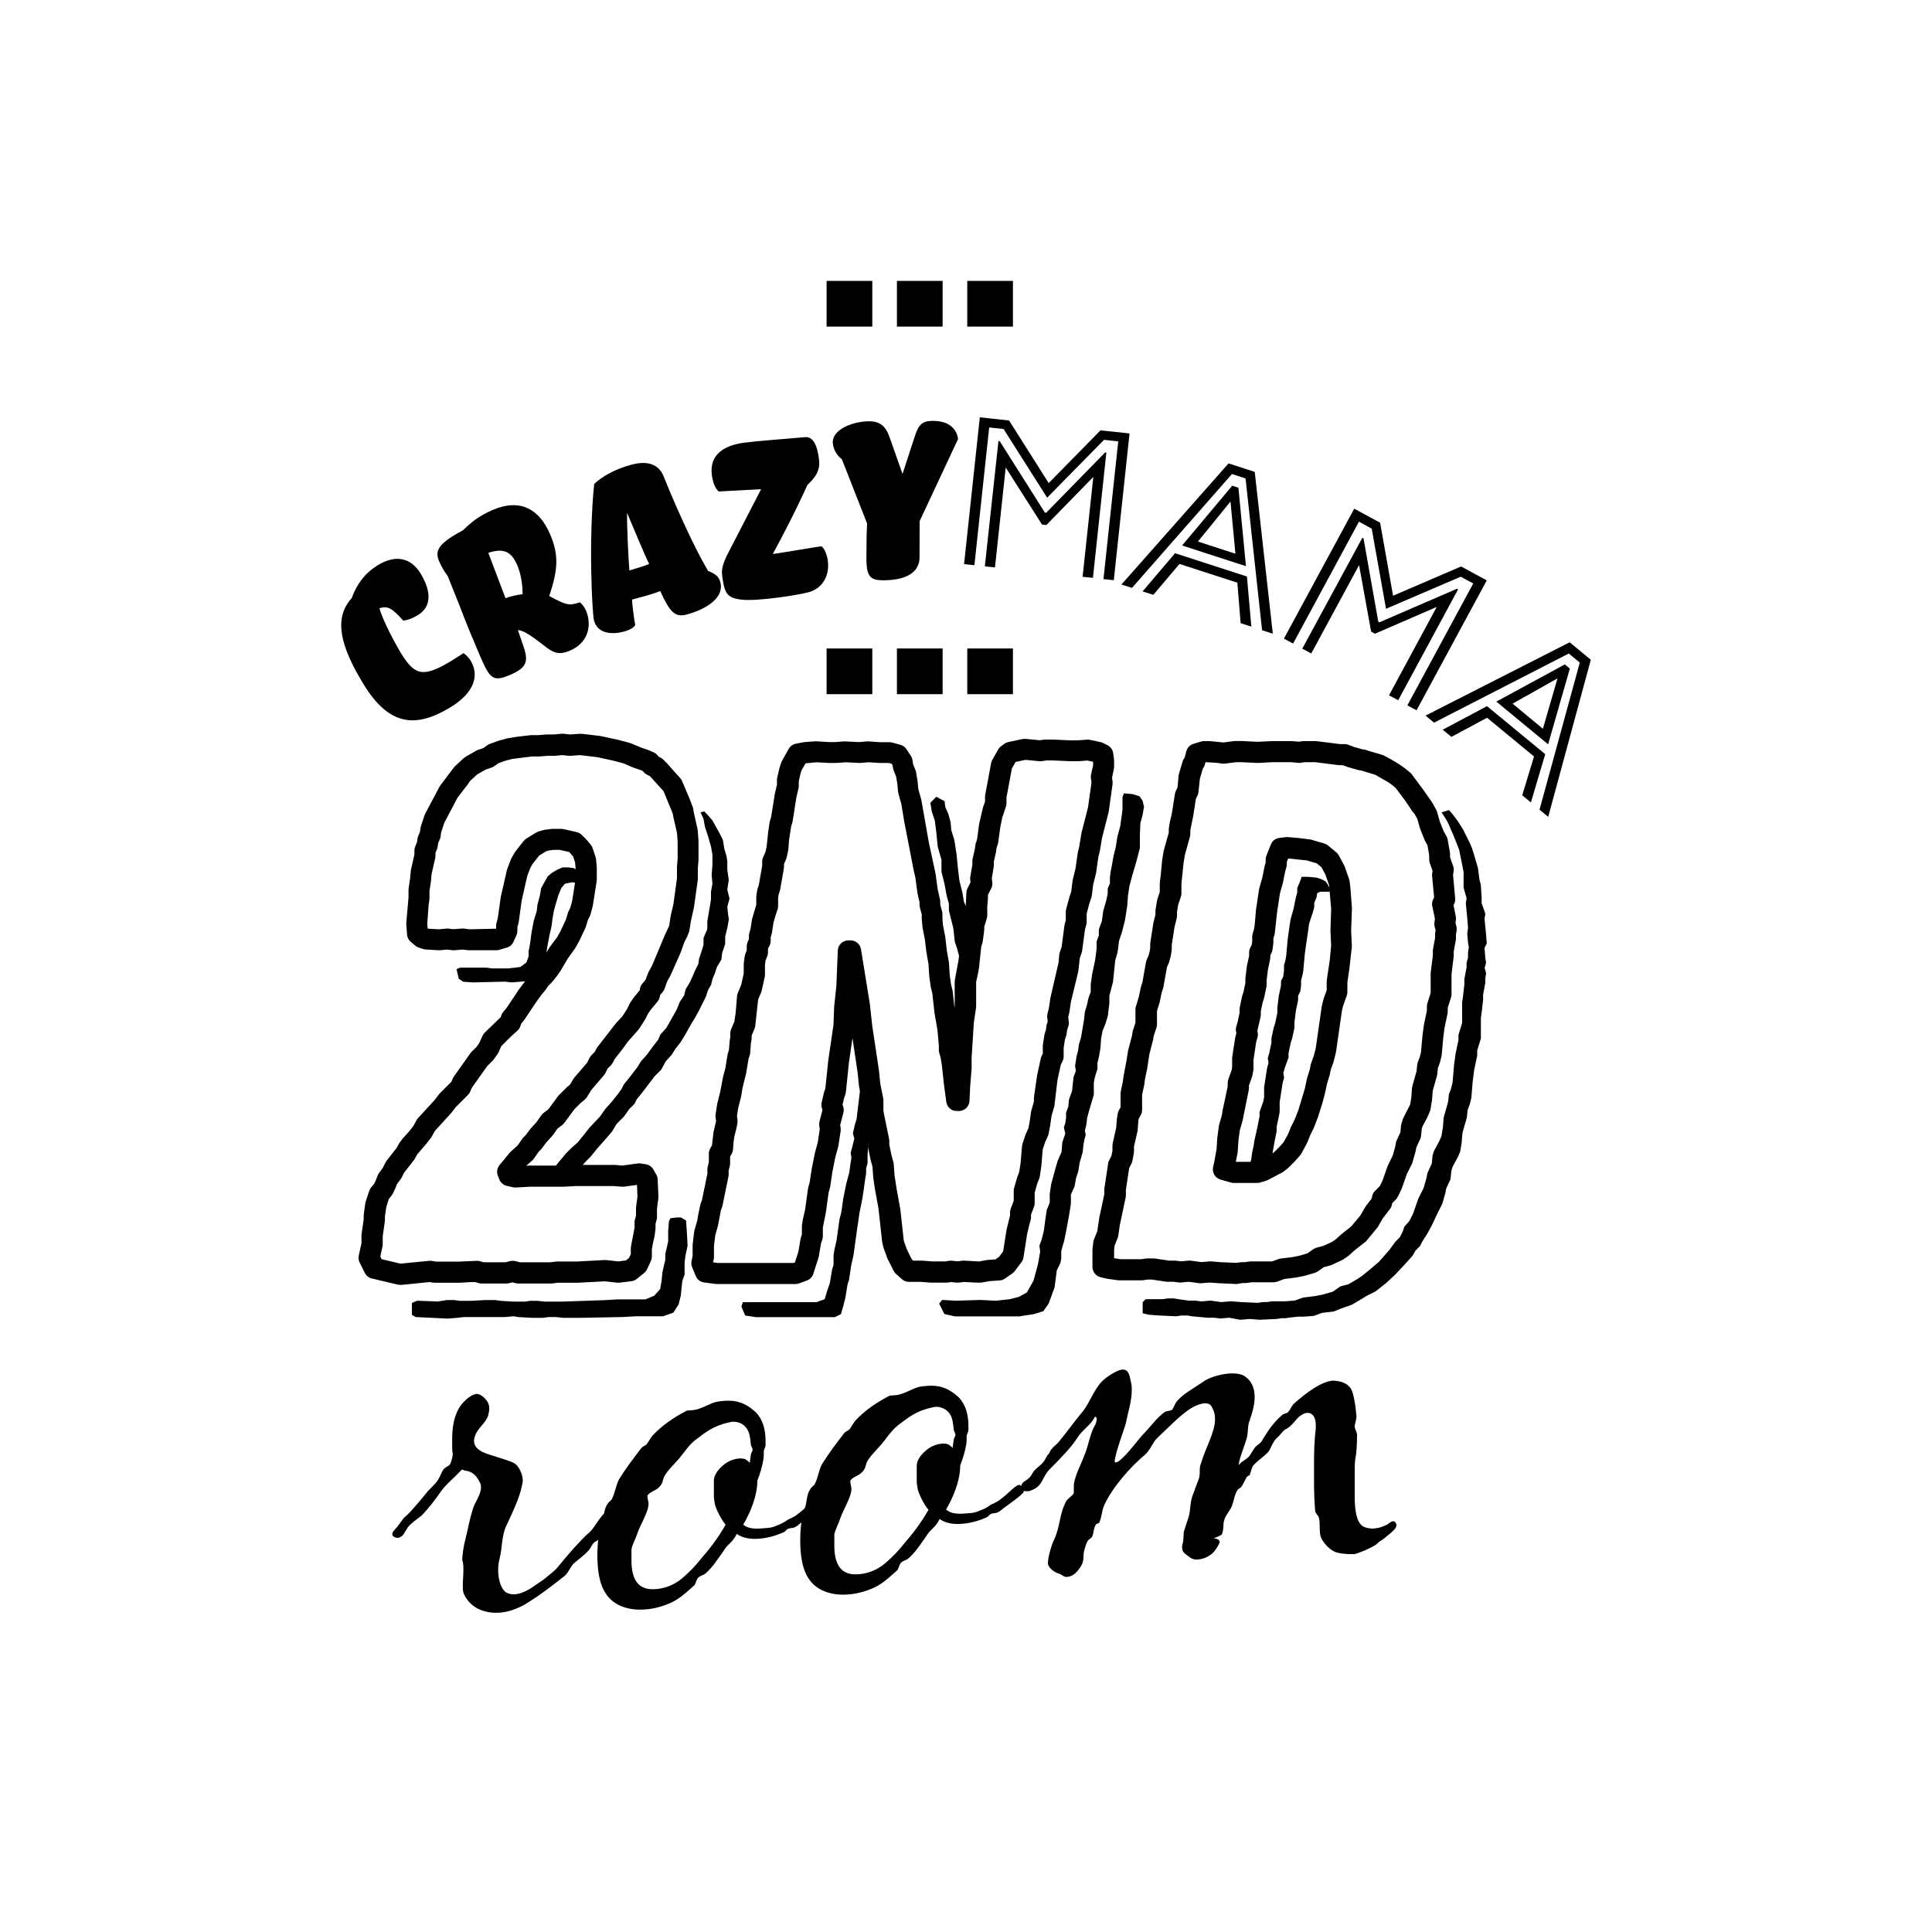 <?xml version="1.0" encoding="utf-8"?>
<!-- Generator: Adobe Illustrator 24.2.1, SVG Export Plug-In . SVG Version: 6.00 Build 0)  -->
<svg version="1.1" id="レイヤー_1" xmlns="http://www.w3.org/2000/svg" xmlns:xlink="http://www.w3.org/1999/xlink" x="0px"
	 y="0px" viewBox="0 0 200 200" style="enable-background:new 0 0 200 200;" xml:space="preserve">
<g>
	<path d="M43.28,63.66c-0.69,0.42-1.17,0.54-1.53,0.59c-1.2-1.33-1.61-1.54-2.47-1.29c0.33,1.27,1.72,3.82,2.2,4.61
		c1.44,2.34,2.27,2.67,5.38,0.76c0.18-0.11,0.83-0.54,1.11-0.71c0.25,0.13,0.59,0.51,0.72,0.72c0.99,1.6,0.36,3.39-2,4.84
		c-3.49,2.14-6.31,2.12-9.03-2.31c-2.38-3.87-3.19-6.84-1.25-8.95c0.53-1.48,1.38-2.6,2.68-3.4c1.96-1.2,3.49-0.71,4.45,0.85
		C44.71,61.31,44.63,62.83,43.28,63.66z"/>
	<path d="M56.86,61.7c1.87,1.02,2.08,0.99,3.17,0.65c0.24,0.19,0.48,0.51,0.61,0.81c0.7,1.62,0.2,3.4-1.59,4.17
		c-1.23,0.53-1.77,0.27-2.82-0.57c-1.31-1-1.96-1.46-2.62-1.54l0.63,1.84c0.49,1.51,0.19,2.1-1.43,2.8
		c-1.81,0.78-2.11,0.39-3.17-2.08c-0.6-1.4-1.43-3.38-2.07-5.09c-0.4-1-0.81-2.03-1.22-3.05c-0.39-0.52-0.68-1.04-0.9-1.56
		c-0.47-1.1-0.04-1.84,2.47-3.18c0.94-0.92,1.75-1.53,3.06-2.1c2.93-1.27,4.87-0.02,5.94,2.45C57.91,57.51,57.73,59.05,56.86,61.7z
		 M52.33,61.93c0.38-0.17,1.39-0.4,1.77-0.41c-0.01-1.16-0.19-2.17-0.57-3.04c-0.58-1.34-1.36-1.79-2.98-1.25L52.33,61.93z"/>
	<path d="M61.51,50.1c0.86-0.82,2.24-1.56,3.83-1.99c1.85-0.5,2.89,0.06,3.35,1.18c1.12,2.79,3.03,7.14,4.61,9.81
		c0.77,0.32,1.11,0.57,1.27,1.17c0.43,1.59-1.42,2.79-3.5,3.35c-1.21,0.32-1.75-0.3-2.72-2.43c-0.67,0.27-1.77,0.57-2.92,0.88
		c0,0.46,0.25,2.32,0.33,2.63c-0.15,0.26-0.54,0.52-1.21,0.69c-1.04,0.28-2.67,0.31-3.06-1.16C61.3,63.49,60.91,55.92,61.51,50.1z
		 M64.91,53.08c-0.01,1.33,0.1,4.06,0.24,5.97c0.43-0.12,1.55-0.45,2.05-0.67C66.67,57.32,65.57,54.61,64.91,53.08z"/>
	<path d="M83.52,61.35c-0.79,0.19-1.79,0.35-2.89,0.5c-3.47,0.45-5.14,0.37-5.52-0.7c-0.2-0.37-0.29-1.11-0.36-1.64
		c-0.07-0.53,0.08-1.25,0.69-2.38l3.35-6.49c-1.14,0.06-3.2,0.17-4.4,0.24c-0.38-0.37-0.6-0.95-0.7-1.72
		c-0.27-2.07,1.23-3.05,3.33-3.33c1.78-0.23,3.87-0.35,6.23-0.57c0.62-0.08,1.27,0.23,1.53,2.27c0.14,1.07-0.25,1.78-1.19,2.66
		c-0.49,1.09-1.37,2.92-2.14,4.41c-0.46,0.9-0.94,1.81-1.45,2.75c0.98-0.13,4.46-0.73,5.02-0.8c0.36,0.19,0.62,1.04,0.68,1.51
		C85.92,59.87,84.88,61.09,83.52,61.35z"/>
	<path d="M96.54,43.57c1.64-0.01,2.48,0.76,2.64,1.87l-3.98,8.51l-0.01,3.74c0.01,1.17-0.82,2.37-3.72,2.38
		c-1.37,0.01-1.76-0.38-1.78-2.17c0-0.75,0.02-1.7,0.02-2.39c0.03-0.45,0.02-0.87,0.05-1.32l-2.61-6.65
		c-0.63-0.47-0.93-1.19-0.94-1.76c-0.01-1.37,2.14-2.16,3.72-2.17c1.11-0.01,1.74,0.44,2.16,1.66l1.34,3.79l1.26-3.86
		C95.08,43.99,95.44,43.57,96.54,43.57z"/>
	<path d="M101.43,43.2l3.03,0.33l4.1,6.48l5.36-5.46l3.01,0.32l-1.63,15.19l-1.07-0.11l1.53-14.26l-1.47-0.16l-5.89,5.99l-4.51-7.11
		l-1.49-0.16l-1.53,14.26L99.8,58.4L101.43,43.2z M103.36,45.66l0.13,0.01l4.68,7.4l0.13,0.01l6.1-6.24l0.13,0.01l-1.39,12.97
		l-1.07-0.11l1.11-10.34l-4.86,4.98l-0.45-0.05l-3.76-5.9l-1.11,10.34l-1.05-0.11L103.36,45.66z"/>
	<path d="M127.18,47.97l2.71,0.88l1.87,16.75l-1.11-0.36l-1.71-15.71l-1.41-0.46l-10.35,11.79l-1.09-0.35L127.18,47.97z
		 M121.64,57.27l7.44,2.41l0.46,5.19l-1.11-0.36l-0.34-4.19l-5.99-1.94l-2.71,3.2l-1.11-0.36L121.64,57.27z M127.56,50.28l0.64,0.21
		l0.78,8.12l-6.61-2.14L127.56,50.28z M127.89,57.32l-0.51-5.4l-3.37,4.14L127.89,57.32z"/>
	<path d="M140.19,52.66l2.68,1.45l1.34,7.56l7.04-3.03l2.66,1.44l-7.27,13.45l-0.95-0.51l6.82-12.62l-1.3-0.7l-7.73,3.32l-1.48-8.29
		L140.68,54l-6.82,12.62l-0.95-0.51L140.19,52.66z M141.03,55.67l0.12,0.06l1.53,8.63l0.12,0.06l8.02-3.47l0.12,0.06l-6.2,11.48
		l-0.95-0.51l4.94-9.15l-6.39,2.77l-0.4-0.21l-1.25-6.89l-4.95,9.15l-0.93-0.5L141.03,55.67z"/>
	<path d="M162.49,66.49l2.19,1.81l-4.41,16.26l-0.9-0.74l4.17-15.23l-1.14-0.94l-13.95,7.16l-0.88-0.73L162.49,66.49z M153.93,73.1
		l6.03,4.97l-1.48,5l-0.9-0.74l1.22-4.02l-4.86-4.01l-3.69,1.98l-0.9-0.74L153.93,73.1z M161.99,68.78l0.52,0.43l-2.25,7.84
		l-5.36-4.42L161.99,68.78z M159.72,75.44l1.51-5.21l-4.65,2.61L159.72,75.44z"/>
	<g>
		<path d="M50.65,145.81c0,0.24-0.06,0.49-0.12,0.74c-0.24,0.75-1.09,1.3-1.34,2.05c-0.06,0.19-0.12,0.37-0.12,0.56
			c0,0.49,0.3,0.83,0.79,1.1c0.67,0.38,2.92,0.88,3.47,1.27c0.37,0.28,0.79,1.04,0.79,1.77c0,0.12-0.06,0.25-0.06,0.37
			c-0.3,1.54-1.1,3.06-1.64,4.26c-0.49,1.01-0.43,2.34-0.67,3.27c-0.12,0.44-0.18,0.87-0.18,1.35c0,0.97,0.3,1.99,0.85,2.31
			c0.3,0.16,0.61,0.2,0.91,0.18c0.79-0.06,1.64-0.61,2.19-1.01l0.79-0.54c0.61-0.53,1.16-0.88,1.58-1.45
			c0.79-0.97,2.19-2.6,3.1-3.39c0.67-0.54,1.34-2.35,2.43-2.43c0.12,0.05,0.3,0.04,0.37,0.16c0.06,0.06,0.18,0.23,0.18,0.35
			c0,0.06-0.06,0.19-0.12,0.25c-0.43,0.64-1.28,1.68-1.7,2.26c-0.18,0.2-0.43,0.27-0.61,0.41c-0.24,0.2-0.37,0.51-0.49,0.71
			c-0.43,0.52-0.97,0.92-1.46,1.32c-0.49,0.34-0.67,1.02-1.1,1.42c-1.34,1.07-2.74,2.15-4.26,3.05c-0.79,0.42-1.64,0.73-2.49,0.79
			c-1.52,0.11-2.98-0.45-3.65-1.8c-0.18-0.29-0.18-0.66-0.18-1.02c0-0.49,0.06-1.04,0.06-1.59c0-0.37,0-0.73-0.12-1.03
			c0-0.55,0.18-1.66,0.3-2.03c0.3-1.18,0.43-2.1,0.79-3.22c0.18-0.68,0.85-1.52,0.85-2.25c0-0.12,0-0.3-0.06-0.42
			c-0.3-0.65-0.73-1.29-1.64-1.34c-0.06-0.06-0.18-0.11-0.24-0.1c-0.06,0-0.12,0.07-0.18,0.14c-0.67,0.72-1.46,1.33-2.01,2.09
			c-0.61,0.9-1.28,1.74-2.01,2.52c-0.43,0.33-1.22,0.88-1.46,1.26c-0.43,0.64-0.37,0.82-0.91,1.04c-0.37,0.03-0.67-0.13-0.67-0.38
			c0-0.12,0.06-0.25,0.18-0.38c0.36-0.39,0.55-0.65,0.91-1.16c0.12-0.19,0.43-0.4,0.67-0.66c0.55-0.59,1.22-1.37,1.89-2.21
			c0.37-0.39,0.73-0.72,1.03-1.11c0.18-0.26,0.49-1.01,0.55-1.07c0.18-0.32,0.43-0.34,0.73-0.6c0.06-0.07,0.3-0.75,0.3-1.12
			c-0.06-0.24-0.06-0.48-0.06-0.79v-0.85c0-1.64,0.43-3.07,1.34-3.87c0.24-0.26,0.55-0.47,0.85-0.61c0.12-0.01,0.24-0.08,0.3-0.08
			c0.3-0.02,0.55,0.14,0.85,0.42C50.47,145.03,50.65,145.38,50.65,145.81z"/>
		<path d="M78.7,158.23l0.55-0.04c0.37-0.03,0.73-0.05,1.16-0.27c0.43-0.15,0.73-0.3,1.1-0.57c0.06-0.07,0.67-0.29,0.91-0.49
			c0.49-0.34,0.91-0.74,1.34-1.13c0.24-0.2,0.49-0.46,0.79-0.48c0.06,0,0.43,0.46,0.43,0.7c0,0.24-1.83,1.53-2.13,1.74
			c-0.24,0.2-0.43,0.4-0.79,0.48c-0.12,0.01-0.36,0.03-0.49,0.1c-0.18,0.07-0.24,0.26-0.43,0.34c-0.97,0.44-1.83,0.62-2.62,0.68
			c-0.97,0.07-1.7-0.12-2.25-0.5c-0.49,0.95-0.73,0.84-1.28,1.62l-0.12,0.19c-0.61,0.84-1.1,1.66-1.89,2.33
			c-0.3,0.2-0.49,0.16-0.73,0.42c-0.18,0.2-0.24,0.69-0.43,0.82c-0.06,0-0.06,0.07-0.24,0.2c-0.73,0.66-1.28,1.13-2.01,1.49
			c-0.91,0.43-1.89,0.69-2.8,0.75c-1.76,0.13-3.41-0.42-4.2-1.88c-0.55-0.93-0.73-2.32-0.73-3.72c0-1.16,0.12-2.32,0.43-3.2
			c0.3-0.75,0.18-1.47,0.61-2.11c0.12-0.19,0.3-0.33,0.43-0.46c0.36-0.64,0.43-1.49,0.79-2.13c0.67-1.08,1.4-2.05,2.25-3.15
			c0.18-0.26,0.43-0.27,0.61-0.47c0.18-0.26,0.43-0.7,0.61-0.9c0.97-1.04,2.19-1.86,3.41-2.5c0.06-0.07,0.18-0.07,0.3-0.08
			l0.43-0.03c0.79-0.06,1.7-0.67,2.37-0.84c0.3-0.08,0.67-0.11,0.97-0.13c1.16-0.08,2.07,0.21,3.04,1.05
			c0.55,0.45,1.16,1.44,1.16,3.08v0.43c0,0.24-0.12,0.37-0.18,0.62c0,0.18,0,0.79-0.06,0.98c-0.12,0.68-0.3,1.3-0.61,2.11
			c0,1.64-0.79,3.41-1.46,4.55C77.3,158.15,77.91,158.29,78.7,158.23z M75.78,147.18c-0.12,0.01-0.3,0.08-0.43,0.09
			c-1.46,0.35-2.19,0.89-3.41,1.83c-0.67,0.54-1.1,1.24-1.64,1.89c-0.49,0.58-1.1,1.11-1.52,1.82c-0.24,0.44-0.06,0.8-0.79,1.34
			c-0.3,0.2-0.79,0.36-0.97,0.68c0,0.3,0.12,0.66,0.12,0.84c0,0.85-0.91,2.26-1.16,3.07c-0.18,0.56-0.49,1.07-0.61,1.63v1.22
			c0,1.22,0.3,2.29,1.16,2.71c0.43,0.21,0.85,0.24,1.4,0.2c0.91-0.07,1.89-0.44,2.68-1.11c0.85-0.73,1.4-1.32,2.01-2.09
			c0.85-0.97,1.7-2.07,2.5-3.47c-0.43-0.46-0.97-1.57-1.1-2.05c-0.06-0.36-0.12-0.6-0.12-0.9v-1.58c0-0.73,0.61-1.38,1.28-1.86
			c0.43-0.28,0.91-0.43,1.34-0.46c0.3-0.02,0.61,0.02,0.79,0.18c0.12,0.11,0.24,0.17,0.3,0.28l0.12-0.86c0-0.12,0.18-0.38,0.18-0.5
			c0-0.18-0.18-0.41-0.18-0.53c-0.06-0.6-0.12-1.27-0.43-1.67C76.94,147.34,76.33,147.14,75.78,147.18z"/>
		<path d="M99.7,156.69l0.55-0.04c0.37-0.03,0.73-0.05,1.16-0.27c0.43-0.15,0.73-0.3,1.1-0.57c0.06-0.07,0.67-0.29,0.91-0.49
			c0.49-0.34,0.91-0.74,1.34-1.13c0.24-0.2,0.49-0.46,0.79-0.48c0.06,0,0.43,0.46,0.43,0.7c0,0.24-1.83,1.53-2.13,1.74
			c-0.24,0.2-0.43,0.4-0.79,0.48c-0.12,0.01-0.37,0.03-0.49,0.1c-0.18,0.08-0.24,0.26-0.43,0.34c-0.97,0.44-1.83,0.62-2.62,0.68
			c-0.97,0.07-1.71-0.12-2.25-0.5c-0.49,0.95-0.73,0.84-1.28,1.61l-0.12,0.19c-0.61,0.84-1.1,1.66-1.89,2.33
			c-0.3,0.2-0.49,0.16-0.73,0.42c-0.18,0.2-0.24,0.69-0.43,0.82c-0.06,0-0.06,0.07-0.24,0.2c-0.73,0.66-1.28,1.13-2.01,1.49
			c-0.91,0.43-1.89,0.69-2.8,0.75c-1.76,0.13-3.41-0.42-4.2-1.88c-0.55-0.93-0.73-2.32-0.73-3.72c0-1.16,0.12-2.32,0.43-3.2
			c0.3-0.75,0.18-1.47,0.61-2.11c0.12-0.19,0.3-0.33,0.43-0.46c0.37-0.64,0.43-1.49,0.79-2.13c0.67-1.08,1.4-2.05,2.25-3.15
			c0.18-0.26,0.43-0.27,0.61-0.47c0.18-0.26,0.43-0.7,0.61-0.9c0.97-1.05,2.19-1.86,3.41-2.5c0.06-0.07,0.18-0.07,0.3-0.08
			l0.43-0.03c0.79-0.06,1.7-0.67,2.37-0.84c0.3-0.08,0.67-0.11,0.97-0.13c1.16-0.08,2.07,0.21,3.04,1.05
			c0.55,0.45,1.16,1.44,1.16,3.08V148c0,0.24-0.12,0.37-0.18,0.62c0,0.18,0,0.79-0.06,0.98c-0.12,0.68-0.3,1.3-0.61,2.11
			c0,1.64-0.79,3.41-1.46,4.55C98.3,156.61,98.91,156.74,99.7,156.69z M96.78,145.64c-0.12,0.01-0.3,0.08-0.43,0.09
			c-1.46,0.35-2.19,0.89-3.41,1.83c-0.67,0.54-1.1,1.24-1.64,1.89c-0.49,0.58-1.1,1.12-1.52,1.82c-0.24,0.44-0.06,0.8-0.79,1.34
			c-0.3,0.2-0.79,0.36-0.97,0.68c0,0.3,0.12,0.66,0.12,0.84c0,0.85-0.91,2.26-1.16,3.07c-0.18,0.56-0.49,1.07-0.61,1.63v1.22
			c0,1.22,0.3,2.29,1.16,2.71c0.43,0.21,0.85,0.24,1.4,0.2c0.91-0.07,1.89-0.44,2.68-1.11c0.85-0.73,1.4-1.32,2.01-2.09
			c0.85-0.97,1.7-2.07,2.5-3.47c-0.43-0.46-0.97-1.57-1.1-2.05c-0.06-0.36-0.12-0.6-0.12-0.9v-1.58c0-0.73,0.61-1.38,1.28-1.86
			c0.43-0.27,0.91-0.43,1.34-0.46c0.3-0.02,0.61,0.02,0.79,0.18c0.12,0.11,0.24,0.17,0.3,0.28l0.12-0.86c0-0.12,0.18-0.38,0.18-0.5
			c0-0.18-0.18-0.41-0.18-0.53c-0.06-0.6-0.12-1.27-0.43-1.67C97.93,145.8,97.32,145.6,96.78,145.64z"/>
		<path d="M111.5,148.88c-0.49,0.83-2.07,2.46-2.74,3.12c-0.97,0.92-0.73,1.82-2.01,2.28c-0.12,0.07-0.24,0.08-0.37,0.09
			c-0.24,0.02-0.49-0.03-0.67-0.19c-0.06-0.06-0.06-0.12-0.06-0.18c0-0.12,0.06-0.25,0.18-0.44c0.18-0.26,0.43-0.27,0.73-0.6
			c0.24-0.2,0.3-0.51,0.55-0.77c0.3-0.33,0.61-0.47,0.91-0.86c0.18-0.2,0.3-0.57,0.49-0.77c0.24-0.26,0.12-0.31,0.37-0.57
			c0.18-0.26,0.43-0.4,0.67-0.66c0.91-1.1,1.77-2.32,2.5-3.17c0.85-1.04,1.28-2.65,2.37-3.46c0.06-0.07,1.16-0.88,1.76-0.92
			c0.18-0.01,0.37,0.03,0.49,0.15c0.3,0.34,0.3,0.77,0.43,1.25c0.06,0.24,0.06,0.48,0.06,0.73c0,1.1-0.37,2.22-0.61,3.39
			c-0.06,0.37-1.1,3.06-1.16,3.98c0,0.06,0.06,0.12,0.12,0.11c0.61-0.04,2.31-2.36,2.74-2.82c0.97-0.98,1.46-1.81,2.37-2.43
			c0.12-0.07,0.55-0.1,0.67-0.17c0.18-0.13,0.3-0.57,0.43-0.76c0.61-0.84,1.7-1.4,2.8-2.15c0.55-0.41,1.64-0.79,2.68-0.87
			c0.73-0.05,1.4,0.02,1.83,0.41c0.61,0.5,0.85,1.21,0.85,2.01c0,0.79-0.24,1.66-0.49,2.35c0,0.12-0.12,0.25-0.12,0.37
			c-0.12,0.5-0.06,1.22-0.3,1.85c-0.3,0.94-0.73,1.94-0.73,2.49c0.24-0.38,0.73-0.54,1.03-0.87c0.3-0.33,0.49-0.89,0.85-1.16
			c0.3-0.2,0.49-0.4,0.61-0.65c0.24-0.38,0.91-1.59,2.01-2.52c0.12-0.13,0.49-0.16,0.61-0.29c0.18-0.2,0.37-0.64,0.55-0.83
			c1.4-1.26,2.92-2.34,4.08-2.43c0.12-0.01,0.24,0.04,0.37,0.03c0.61,0.08,1.1,0.28,1.46,0.74c0.3,0.46,0.49,1.61,0.61,2.88
			c0,0.49-0.18,0.74-0.18,1.11c0,0.24,0.24,0.59,0.24,0.83c0,1.04-0.06,1.95-0.18,2.51c-0.06,0.37-0.06,0.92-0.06,1.4v2.49
			c0,1.22,0.12,2.61,0.85,3.1c0.3,0.16,0.73,0.25,1.16,0.22c0.49-0.04,0.91-0.19,1.16-0.33c0.24-0.02,0.49-0.4,0.79-0.42
			c0.12-0.01,0.18,0.05,0.24,0.1c0.06,0.12,0.12,0.17,0.12,0.29c0,0.3-0.3,0.57-0.61,0.84c-0.43,0.34-0.61,0.53-1.04,0.81
			c-0.18,0.07-0.43,0.4-0.61,0.47c-0.61,0.35-1.28,0.64-2.01,0.88c-0.73,0.05-1.83-0.05-2.19-0.27c-0.55-0.26-1.1-0.89-1.34-1.42
			c-0.24-0.47-0.06-1.58-0.24-2.11c-0.06-0.18-0.37-0.46-0.37-0.64c-0.06-0.54-0.12-1.94-0.12-2.43v-2.37c0-1.1,0-2.31,0.18-3.73
			v-0.37c0-0.85-0.37-1.31-0.91-1.27c-0.24,0.02-0.55,0.16-0.85,0.43c-0.37,0.33-0.67,0.84-1.1,1.11c-0.12,0.07-0.18,0.14-0.24,0.14
			c-0.37,0.21-0.55,0.59-0.85,0.85c-0.43,0.33-0.61,0.9-0.85,1.34c-0.3,0.51-1.46,1.2-1.76,1.71c-0.12,0.31-0.18,0.62-0.3,0.87
			l-0.24,0.14c-0.24,0.32-0.37,0.76-0.67,1.14l-0.3,0.2c-0.37,0.57-0.37,1.06-0.61,1.69c-0.18,0.5-0.67,0.96-0.79,1.46
			c-0.18,0.56,0,0.73-0.24,1.48c-0.06,0.13-0.73,0.36-0.85,0.43c0,0,0.61,0.02,0.61,0.38c0,0.12-0.36,0.76-0.61,1.02
			c-0.12,0.19-0.49,0.4-0.73,0.54c-0.3,0.14-0.61,0.23-0.91,0.25c-0.3,0.02-0.55-0.02-0.79-0.19c-0.61-0.44-0.85-0.61-0.85-1.03
			c0-0.12,0-0.24,0.06-0.43c0.12-0.44,0.06-0.8,0.12-1.23l0.49-1.5c0.24-0.81,0.12-1.47,0.43-2.28l0.67-1.81
			c0.06-0.31,0.06-0.49,0.06-0.73c0-0.24,0-0.43,0.12-0.74c0.49-1.68,1.46-3.21,1.46-4.61c0-0.49-0.12-0.9-0.37-1.31
			c-0.12-0.23-0.43-0.33-0.73-0.31c-0.37,0.03-0.73,0.18-1.04,0.32c-1.16,0.57-2.49,2.01-3.83,3.26c-0.49,0.46-0.73,1.27-1.28,1.74
			c-1.52,1.27-3.35,3.35-4.2,5.18c-0.3,0.63-0.24,1.24-0.55,1.87c-0.06,0.07-0.24,0.08-0.3,0.14c-0.3,0.39-0.24,0.93-0.43,1.31
			c-0.12,0.19-0.37,0.27-0.43,0.4c-0.18,0.26-0.3,0.75-0.36,0.94c-0.18,0.56,0,0.85-0.24,1.48c-0.24,0.5-0.73,1.09-1.16,1.24
			c-0.18,0.07-0.3,0.08-0.43,0.09c-0.3,0.02-0.37-0.16-0.73-0.31c-0.55-0.14-1.22-0.64-1.22-1.13s0.3-1.73,0.67-2.48
			c0.61-1.32,0.49-2.53,1.22-3.92c0.12-0.25,0.73-0.6,0.79-0.85v-0.85c0.12-0.98,0.73-2.06,1.1-3.06c0.43-1.01,0.55-2.11,1.03-3
			c0.12-0.13,0.24-0.51,0.24-0.75c0-0.12-0.06-0.24-0.18-0.23C112.9,147.56,111.99,148.05,111.5,148.88z"/>
	</g>
	<g>
		<g>
			<path d="M41.37,133c-0.08,0-0.17-0.01-0.25-0.03l-2.62-0.62c-0.32-0.07-0.58-0.28-0.73-0.57l-0.54-1.08
				c-0.11-0.22-0.14-0.48-0.09-0.73l0.28-1.27v-0.8c0-0.05,0-0.1,0.01-0.15l0.22-1.54v-0.38c0-0.05,0-0.1,0.01-0.15l0.15-1.08
				c0.01-0.07,0.02-0.13,0.04-0.19l0.38-1.15c0.04-0.13,0.11-0.25,0.2-0.35l0.3-0.36l0.15-0.3l0.21-0.56
				c0.04-0.1,0.09-0.19,0.15-0.27l0.4-0.54l0.26-0.53c0.03-0.07,0.08-0.13,0.12-0.19l1.02-1.3l0.27-0.48
				c0.02-0.04,0.05-0.08,0.07-0.11l0.23-0.31c0.02-0.03,0.04-0.05,0.06-0.08l0.69-0.77l0.44-0.56l0.34-0.62
				c0.04-0.07,0.09-0.14,0.15-0.2l1.67-1.82l0.51-0.66c0.03-0.04,0.06-0.07,0.09-0.1l1.16-1.16l0.15-0.34
				c0.03-0.07,0.07-0.14,0.11-0.2l1.69-2.39c0.04-0.05,0.08-0.1,0.12-0.15l0.55-0.55l0.27-0.38l0.34-0.75
				c0.05-0.12,0.13-0.23,0.22-0.32l1.67-1.62l0.06-0.19c0.04-0.13,0.11-0.25,0.2-0.35l0.35-0.42l1.2-1.8l1.31-1.77
				c0.04-0.06,0.09-0.11,0.14-0.17l0.35-0.35l0.66-0.86l0.74-1.25c0.02-0.03,0.04-0.06,0.06-0.09L57.69,97l0.33-0.6l0.57-1.22
				l0.2-0.68c0.02-0.06,0.04-0.12,0.07-0.17l0.18-0.37l0.19-0.69l0.36-2.31v-1.03l-0.06-0.67l-0.2-0.6l-0.41-0.46l-0.98-0.22h-0.65
				l-0.46,0.06l-0.29,0.08l-0.73,0.45l-0.68,0.87l-0.22,0.38l-0.33,0.86l-0.58,2.56l-0.3,2.19c-0.01,0.05-0.02,0.1-0.03,0.15
				l-0.11,0.39v0.39c0,0.15-0.03,0.3-0.09,0.44l-0.31,0.69c-0.13,0.29-0.38,0.51-0.68,0.6l-0.77,0.23c-0.1,0.03-0.21,0.05-0.31,0.05
				h-2.85c-0.05,0-0.09,0-0.14-0.01l-0.51-0.06L47,98.37c-0.07,0.01-0.15,0-0.22-0.01l-0.5-0.06l-0.73,0.07c-0.05,0-0.11,0-0.16,0
				l-1.31-0.08c-0.1-0.01-0.19-0.02-0.28-0.05l-0.46-0.15c-0.13-0.04-0.25-0.11-0.35-0.2l-0.46-0.38c-0.23-0.19-0.37-0.47-0.39-0.76
				l-0.08-1.08c0-0.05,0-0.1,0-0.15l0.23-2.62v-0.77c0-0.06,0-0.11,0.01-0.17l0.15-1l0.07-0.78c0-0.05,0.01-0.09,0.02-0.14
				l0.36-1.58v-0.41c0-0.15,0.03-0.29,0.09-0.43l0.17-0.41l0.06-0.4c0.01-0.1,0.04-0.19,0.08-0.28l0.17-0.4l0.06-0.4
				c0.01-0.07,0.02-0.13,0.04-0.19l0.38-1.15c0.02-0.05,0.04-0.1,0.06-0.14l1.48-2.8c0.03-0.05,0.06-0.1,0.1-0.15l1.34-1.78
				c0.05-0.07,0.11-0.14,0.17-0.2l0.92-0.85c0.06-0.05,0.13-0.1,0.2-0.14l1.08-0.62c0.06-0.04,0.13-0.07,0.2-0.09l0.54-0.18
				l0.4-0.29c0.08-0.06,0.17-0.1,0.26-0.14l0.85-0.31c0.03-0.01,0.06-0.02,0.09-0.03l0.85-0.23c0.04-0.01,0.07-0.02,0.11-0.02
				l0.92-0.15l1.36-0.16c0.04,0,0.08-0.01,0.13-0.01h0.72l0.88-0.07c0.03,0,0.06,0,0.09,0h0.64l0.8-0.07c0.07-0.01,0.14-0.01,0.21,0
				l0.68,0.07l0.98-0.07c0.07,0,0.14,0,0.21,0l1.92,0.23c0.03,0,0.07,0.01,0.1,0.02L64,76.59l1.2,0.32c0.05,0.01,0.1,0.03,0.15,0.05
				l1.04,0.44l0.65,0.22c0.03,0.01,0.06,0.02,0.08,0.03l0.54,0.23c0.18,0.08,0.33,0.2,0.44,0.35l0.08,0.1l0.23,0.12
				c0.11,0.05,0.2,0.12,0.28,0.21l0.38,0.39l1.35,1.51c0.07,0.08,0.14,0.18,0.18,0.28l0.7,1.64l0.4,1.03
				c0.03,0.07,0.05,0.14,0.06,0.21l0.07,0.42l0.38,1.69c0.01,0.05,0.02,0.1,0.02,0.15l0.08,1.08l0,1.85c0,0.03,0,0.06,0,0.09
				l-0.07,0.88v1.11c0,0.05,0,0.1-0.01,0.14l-0.39,2.79l-0.32,1.43l-0.15,0.95c-0.01,0.08-0.03,0.16-0.07,0.24l-0.15,0.38
				c-0.01,0.03-0.02,0.06-0.04,0.08l-0.28,0.56l-0.35,0.99c-0.01,0.04-0.03,0.08-0.04,0.11l-0.99,2.22
				c-0.01,0.03-0.03,0.06-0.04,0.09l-0.34,0.62l-0.28,0.77c-0.04,0.12-0.11,0.24-0.2,0.34l-0.26,0.31l-0.03,0.16
				c-0.03,0.19-0.11,0.37-0.24,0.52l-0.73,0.88l-0.24,0.36l-0.28,0.55c-0.02,0.03-0.04,0.07-0.06,0.1l-0.54,0.85
				c-0.03,0.05-0.07,0.1-0.11,0.15l-1.12,1.27l-0.57,0.79l-0.8,1.02L63.44,110c-0.05,0.1-0.12,0.2-0.2,0.28l-0.34,0.34l-0.23,0.46
				c-0.04,0.07-0.08,0.15-0.14,0.21l-1.34,1.57l-0.41,0.68c-0.06,0.1-0.14,0.2-0.24,0.28l-0.42,0.35l-0.67,0.67l-1.04,1.41
				c-0.06,0.08-0.14,0.16-0.22,0.22l-0.48,0.36l-0.44,0.63c-0.03,0.04-0.05,0.07-0.08,0.1l-0.66,0.73l-0.43,0.58
				c-0.03,0.04-0.07,0.08-0.1,0.12l-0.24,0.24l-0.48,0.69c-0.05,0.07-0.1,0.13-0.16,0.19l-0.64,0.57l0.31-0.02l3.44,0l1.32-0.07
				l3.98,0c0.03,0,0.06,0,0.09,0l0.8,0.07l1.59-0.22c0.1-0.01,0.19-0.01,0.29,0l0.54,0.08c0.33,0.05,0.63,0.25,0.79,0.54l0.31,0.54
				c0.09,0.15,0.14,0.32,0.14,0.5l0.08,1.77c0,0.06,0,0.13-0.01,0.19l-0.14,1.08v0.85c0,0.1-0.01,0.2-0.04,0.3l-0.11,0.39v0.46
				c0,0.05,0,0.09-0.01,0.14l-0.08,0.62c-0.01,0.04-0.01,0.09-0.02,0.13l-0.15,0.62l-0.12,0.68v0.75c0,0.16-0.03,0.31-0.1,0.45
				l-0.39,0.85c-0.07,0.16-0.18,0.29-0.31,0.4l-0.77,0.62c-0.16,0.13-0.35,0.21-0.55,0.23l-1.23,0.15c-0.08,0.01-0.17,0.01-0.26,0
				l-1.3-0.14l-2.76,0.15l-2.07,0l-0.55,0.07c-0.04,0.01-0.09,0.01-0.14,0.01h-3.39c-0.09,0-0.18-0.01-0.27-0.03l-0.35-0.09
				l-0.35,0.09c-0.09,0.02-0.18,0.03-0.27,0.03h-2.54c-0.1,0-0.2-0.01-0.3-0.04l-0.39-0.11h-0.39l-1.24,0.07l-2.53,0
				c-0.05,0-0.1,0-0.15-0.01l-0.42-0.06l-3.01,0.3C41.45,133,41.41,133,41.37,133z M39.51,130.35l1.94,0.46l3-0.29
				c0.08-0.01,0.16,0,0.24,0.01l0.46,0.07h2.38l1.85-0.08c0.1,0,0.2,0.01,0.3,0.04l0.39,0.11h2.25l0.49-0.12
				c0.17-0.04,0.36-0.04,0.53,0l0.49,0.12H57l0.55-0.07c0.04-0.01,0.09-0.01,0.14-0.01h2.08l2.79-0.15c0.06,0,0.12,0,0.18,0
				l1.26,0.14l0.8-0.1l0.32-0.26l0.18-0.39v-0.61c0-0.07,0.01-0.13,0.02-0.19l0.37-1.95v-0.55c0-0.1,0.01-0.2,0.04-0.3l0.11-0.39
				v-0.77c0-0.05,0-0.1,0.01-0.14l0.14-1.06l-0.05-1.21l-1.31,0.18c-0.08,0.01-0.16,0.01-0.24,0.01l-0.88-0.07h-3.88l-1.32,0.07
				l-3.45,0l-1.48,0.08c-0.11,0-0.22-0.01-0.32-0.03l-0.62-0.15c-0.34-0.08-0.62-0.33-0.75-0.65l-0.15-0.39
				c-0.15-0.37-0.08-0.79,0.17-1.1l1.08-1.31c0.03-0.04,0.07-0.08,0.11-0.11l0.68-0.61l0.47-0.67c0.04-0.05,0.08-0.1,0.12-0.15
				l0.25-0.25l0.41-0.55c0.02-0.03,0.04-0.05,0.06-0.08l0.65-0.72l0.5-0.71c0.07-0.1,0.15-0.18,0.24-0.25l0.49-0.37l0.97-1.32
				c0.03-0.05,0.07-0.09,0.11-0.13l0.77-0.77c0.02-0.02,0.05-0.05,0.07-0.07l0.32-0.27l0.37-0.61c0.03-0.06,0.08-0.11,0.12-0.16
				l1.28-1.49l0.25-0.5c0.05-0.1,0.12-0.2,0.2-0.28l0.34-0.34l0.15-0.3c0.03-0.07,0.07-0.13,0.12-0.19l1.87-2.41l0.74-0.81
				l0.46-0.72l0.28-0.57c0.02-0.04,0.04-0.08,0.07-0.12l0.31-0.46c0.02-0.03,0.04-0.06,0.07-0.09l0.58-0.7l0.03-0.17
				c0.03-0.2,0.12-0.38,0.25-0.53l0.33-0.39l0.24-0.66c0.02-0.05,0.04-0.11,0.07-0.16l0.36-0.65l1.34-3.2
				c0.01-0.04,0.03-0.07,0.05-0.11l0.38-0.8l0.13-0.88c0-0.03,0.01-0.07,0.02-0.1l0.3-1.33l0.36-2.63v-1.08c0-0.03,0-0.06,0-0.09
				l0.07-0.88v-1.72l-0.07-0.92l-0.36-1.58c-0.01-0.03-0.01-0.06-0.02-0.08l-0.06-0.35l-0.95-2.31l-1.41-1.55l-0.3-0.15
				c-0.15-0.08-0.28-0.19-0.39-0.32l-0.06-0.07l-0.23-0.1l-0.65-0.22c-0.03-0.01-0.06-0.02-0.09-0.03l-1-0.43l-1.08-0.29l-1.67-0.36
				l-1.77-0.21l-0.97,0.07c-0.06,0.01-0.12,0-0.19,0l-0.67-0.07l-0.74,0.07c-0.03,0-0.07,0-0.1,0h-0.65l-0.88,0.07
				c-0.03,0-0.06,0-0.09,0h-0.7L53,78.57l-0.75,0.2l-0.66,0.24l-0.42,0.3c-0.09,0.06-0.19,0.11-0.29,0.15l-0.59,0.2l-0.88,0.5
				l-0.74,0.67l-0.23,0.35l-1.07,1.38L46,85.16l-0.33,0.99l-0.06,0.44c-0.01,0.1-0.04,0.19-0.08,0.28l-0.17,0.4l-0.06,0.4
				c-0.01,0.1-0.04,0.19-0.08,0.28l-0.14,0.33v0.32c0,0.08-0.01,0.17-0.03,0.25l-0.37,1.62l-0.07,0.78l-0.15,0.98v0.76
				c0,0.05,0,0.1-0.01,0.15l-0.08,0.54l-0.14,1.92l0.04,0.51l0.08,0.03l1.08,0.06l0.77-0.07c0.08-0.01,0.16-0.01,0.23,0l0.51,0.06
				l0.89-0.07c0.07,0,0.15,0,0.22,0.01l0.55,0.07l2.76-0.06v-0.31c0-0.1,0.01-0.2,0.04-0.3l0.13-0.47l0.3-2.15
				c0-0.04,0.01-0.07,0.02-0.11l0.62-2.71c0.01-0.04,0.02-0.08,0.04-0.13l0.38-1c0.02-0.05,0.04-0.1,0.07-0.15l0.31-0.54
				c0.03-0.05,0.07-0.11,0.11-0.16l0.81-1.03c0.09-0.12,0.2-0.22,0.33-0.29l0.94-0.58c0.09-0.06,0.2-0.11,0.3-0.14l0.54-0.15
				c0.05-0.02,0.11-0.03,0.17-0.03l0.61-0.08c0.04-0.01,0.09-0.01,0.13-0.01h0.85c0.09,0,0.18,0.01,0.27,0.03l1.33,0.3
				c0.21,0.04,0.41,0.15,0.56,0.3l0.39,0.38l0.52,0.6c0.09,0.11,0.16,0.23,0.21,0.37l0.31,0.92c0.03,0.08,0.04,0.16,0.05,0.25
				l0.08,0.85c0,0.03,0,0.07,0,0.1v1.15c0,0.05,0,0.1-0.01,0.15l-0.39,2.49c-0.01,0.04-0.01,0.07-0.02,0.11l-0.23,0.85
				c-0.02,0.07-0.04,0.14-0.08,0.2l-0.19,0.38l-0.2,0.68c-0.02,0.06-0.04,0.12-0.07,0.17l-0.6,1.27c-0.01,0.03-0.03,0.05-0.04,0.08
				l-0.38,0.69c-0.02,0.04-0.04,0.07-0.07,0.1l-0.74,1.03l-0.75,1.28c-0.02,0.03-0.03,0.05-0.05,0.07l-0.39,0.54l-0.43,0.53
				c-0.02,0.03-0.04,0.05-0.07,0.07l-0.31,0.31l-0.25,0.37c-0.02,0.03-0.04,0.06-0.07,0.09l-0.38,0.46l-0.57,0.79l-1.21,1.81
				c-0.02,0.03-0.04,0.06-0.07,0.09l-0.25,0.3l-0.09,0.27c-0.06,0.18-0.17,0.34-0.31,0.47l-0.69,0.62l-0.97,0.97l-0.3,0.67
				c-0.03,0.06-0.07,0.13-0.11,0.18l-0.39,0.54c-0.03,0.05-0.07,0.09-0.12,0.14l-0.55,0.55l-1.57,2.21l-0.19,0.43
				c-0.05,0.13-0.13,0.24-0.23,0.34l-1.26,1.26l-0.5,0.64c-0.02,0.02-0.04,0.05-0.06,0.07l-1.6,1.75l-0.32,0.58
				c-0.03,0.05-0.06,0.1-0.09,0.14l-0.54,0.69l-0.87,1.01l-0.27,0.48c-0.02,0.04-0.05,0.08-0.07,0.11l-1.03,1.32l-0.26,0.51
				c-0.03,0.06-0.06,0.11-0.1,0.17l-0.37,0.49l-0.18,0.47c-0.01,0.03-0.03,0.07-0.05,0.1l-0.23,0.46c-0.04,0.08-0.08,0.15-0.14,0.21
				l-0.25,0.3L39.98,125l-0.13,0.9v0.38c0,0.05,0,0.1-0.01,0.15l-0.22,1.54v0.85c0,0.08-0.01,0.16-0.03,0.24l-0.22,1.01
				L39.51,130.35z"/>
			<path d="M82.34,132.92h-8.16c-0.05,0-0.1,0-0.14-0.01l-1.15-0.15c-0.39-0.05-0.71-0.3-0.86-0.66l-0.38-0.92
				c-0.09-0.22-0.11-0.46-0.05-0.68L71.7,130v-1.1c0-0.05,0-0.09,0.01-0.14l0.15-1.23c0.01-0.06,0.02-0.11,0.03-0.17l0.29-1
				l0.07-0.46l0.24-1.15c0.01-0.06,0.03-0.12,0.05-0.18l0.12-0.3l0.57-2.78v-0.44c0-0.09,0.01-0.18,0.03-0.26l0.12-0.49v-0.87
				c0-0.19,0.05-0.38,0.14-0.54l0.19-0.33l0.14-1.28c0.01-0.04,0.01-0.08,0.02-0.11l0.26-1.13l-0.05-0.37
				c-0.02-0.11-0.01-0.21,0-0.32l0.15-1c0-0.03,0.01-0.07,0.02-0.1l0.3-1.19l0.31-1.63l0.23-0.84l0.22-1.38
				c0.01-0.06,0.02-0.13,0.04-0.19l0.11-0.33l0.07-0.87c0-0.03,0.01-0.06,0.01-0.1l0.06-0.37v-0.37c0-0.14,0.03-0.29,0.08-0.42
				l0.34-0.81l0.13-0.85l0.15-1.8c0.01-0.11,0.04-0.21,0.08-0.31l0.35-0.85l0.26-1.15v-0.97c0-0.05,0-0.09,0.01-0.14l0.08-0.62
				c0.01-0.08,0.03-0.17,0.06-0.25l0.16-0.43v-0.42c0-0.15,0.03-0.29,0.09-0.43l0.14-0.33V96.9c0-0.1,0.01-0.2,0.04-0.3l0.13-0.47
				l0.14-0.93c0.01-0.04,0.01-0.08,0.03-0.12l0.42-1.43V92.9c0-0.05,0-0.1,0.01-0.16l0.08-0.54c0.01-0.06,0.02-0.13,0.04-0.19
				l0.13-0.39l0.35-1.98V89.2c0-0.15,0.03-0.3,0.09-0.44l0.26-0.59l0.11-0.51l0.16-1.53l0.15-1c0.01-0.06,0.02-0.13,0.04-0.19
				l0.12-0.37l0.38-2.39l0.22-0.94v-0.49c0-0.08,0.01-0.17,0.03-0.25l0.23-1c0.01-0.03,0.02-0.07,0.03-0.1l0.15-0.46
				c0.03-0.07,0.06-0.15,0.1-0.21l0.67-1.19c0.15-0.28,0.43-0.49,0.75-0.55l0.77-0.15c0.04-0.01,0.09-0.02,0.14-0.02l1.08-0.08
				c0.05,0,0.1,0,0.14,0l1.31,0.08l0.63,0l0.92-0.07c0.05,0,0.09,0,0.14,0l1.39,0.07l0.85-0.07c0.06,0,0.11,0,0.16,0l1.15,0.08l1,0
				c0.1,0,0.19,0.01,0.29,0.04l0.85,0.23c0.25,0.07,0.48,0.23,0.62,0.45l0.46,0.69c0.09,0.14,0.15,0.29,0.17,0.45l0.06,0.41
				l0.26,0.65c0.03,0.07,0.05,0.15,0.06,0.23l0.15,0.92l0.08,0.82l0.28,0.98c0.01,0.04,0.02,0.08,0.03,0.12l0.77,4.38l0.68,3.16
				c0.01,0.04,0.02,0.07,0.02,0.11l0.23,1.65l0.22,0.95c0.02,0.08,0.03,0.16,0.03,0.25v0.32l0.19,0.7c0.03,0.09,0.04,0.19,0.04,0.29
				v0.49l0.07,0.74l0.22,1.1c0.01,0.03,0.01,0.06,0.01,0.09l0.15,1.31l0.22,1.25c0.01,0.04,0.01,0.08,0.01,0.12l0.07,1.19l0.14,0.98
				l0.14,0.56c0.01,0.05,0.02,0.1,0.03,0.15l0.19,1.71l0.02-0.12v-2.54c0-0.08,0.01-0.15,0.02-0.23l0.37-2l0.07-0.6l0.07-1.02
				c0.01-0.09,0.02-0.18,0.05-0.27l0.12-0.37l0.13-0.9v-0.38c0-0.11,0.02-0.22,0.05-0.32l0.26-0.84V93.9c0-0.03,0-0.06,0-0.09
				l0.07-1.37c0-0.17,0.04-0.34,0.12-0.49l0.31-0.62l-0.03-0.2c-0.02-0.11-0.01-0.22,0-0.33l0.22-1.3v-0.37
				c0-0.08,0.01-0.17,0.03-0.25l0.22-0.96l0.07-0.49c0.01-0.07,0.02-0.13,0.05-0.19l0.12-0.37l0.21-1.58c0-0.03,0.01-0.06,0.02-0.09
				l0.4-1.69c0.01-0.03,0.02-0.06,0.03-0.08l0.16-0.43v-0.49c0-0.06,0-0.12,0.01-0.18l0.62-3.33c0.02-0.12,0.06-0.23,0.12-0.34
				l0.62-1.08c0.07-0.13,0.17-0.24,0.29-0.33l0.31-0.23c0.13-0.1,0.27-0.16,0.43-0.2l1.46-0.31c0.11-0.02,0.22-0.03,0.33-0.02
				l1.49,0.14l0.41-0.06c0.05-0.01,0.1-0.01,0.16-0.01h0.77l1.82,0.08l0.72,0l1-0.07c0.1-0.01,0.21,0,0.31,0.02l1.08,0.23
				c0.09,0.02,0.18,0.05,0.26,0.09l0.46,0.23c0.33,0.16,0.55,0.48,0.6,0.84l0.08,0.62c0.01,0.04,0.01,0.09,0.01,0.14v0.62
				c0,0.08-0.01,0.15-0.02,0.23l-0.19,0.9l0.05,0.43c0.01,0.09,0.01,0.19,0,0.28l-0.39,2.78c-0.01,0.04-0.01,0.07-0.02,0.11
				l-0.68,2.66l-0.22,1.33c0,0.03-0.01,0.06-0.02,0.08l-0.14,0.56l-0.22,1.56c-0.01,0.04-0.01,0.07-0.02,0.11l-0.29,1.17l-0.15,1.17
				c-0.01,0.07-0.02,0.14-0.05,0.21l-0.22,0.65l-0.26,1v0.85c0,0.1-0.01,0.2-0.04,0.3l-0.13,0.46l-0.3,2.23
				c-0.01,0.07-0.02,0.14-0.05,0.2l-0.19,0.57l-0.15,1.31c-0.01,0.04-0.01,0.07-0.02,0.11l-0.75,3.09l-0.15,1.03
				c-0.01,0.04-0.01,0.07-0.02,0.11l-0.11,0.43l0.06,0.5c0.02,0.16,0,0.32-0.05,0.47l-0.12,0.37l-0.06,0.44
				c-0.01,0.07-0.02,0.13-0.05,0.19l-0.12,0.37l-0.13,0.84v0.91c0,0.17-0.04,0.34-0.12,0.49l-0.17,0.34l-0.35,1.59l-0.29,2.44
				c0,0.1-0.01,0.2-0.04,0.3l-0.29,1.01l-0.14,1l-0.16,0.83c-0.02,0.08-0.04,0.16-0.07,0.23l-0.29,0.64l-0.25,0.75l-0.14,1.71
				l-0.16,1.08c-0.01,0.07-0.03,0.15-0.06,0.22l-0.22,0.57l-0.25,0.89v1.08c0,0.13-0.02,0.27-0.07,0.39l-0.31,0.81v0.26
				c0,0.1-0.01,0.2-0.04,0.3l-0.15,0.54l-0.22,0.95l-0.37,2.38c-0.03,0.18-0.1,0.34-0.21,0.49l-0.69,0.92
				c-0.07,0.09-0.15,0.17-0.25,0.24l-0.77,0.54c-0.16,0.11-0.35,0.18-0.55,0.19l-1.02,0.07l-0.79,0.14
				c-0.06,0.01-0.13,0.02-0.2,0.02h-0.31l-1.41-0.07l-0.43,0.06c-0.09,0.01-0.17,0.01-0.26,0.01l-0.62-0.06l-0.32,0.05
				c-0.06,0.01-0.12,0.01-0.18,0.01h-1.54l-1.08-0.08l-1.22,0c-0.27,0-0.52-0.1-0.72-0.27l-0.61-0.54
				c-0.11-0.09-0.19-0.21-0.26-0.33l-0.62-1.23c-0.02-0.04-0.04-0.08-0.05-0.12l-0.39-1.08c-0.02-0.05-0.03-0.1-0.04-0.16
				l-0.08-0.38c-0.01-0.04-0.01-0.08-0.02-0.12l-0.37-3.37l-0.38-2.08l-0.16-1.1l-0.08-1.13l-0.2-0.74l-0.25-1.23
				c-0.01-0.07-0.02-0.14-0.02-0.21v-0.35l-0.6-3.01c-0.01-0.06-0.01-0.12-0.01-0.18v-1.05l-0.29-1.43
				c-0.01-0.03-0.01-0.07-0.02-0.1l-0.15-1.46l-0.53-3.57l-0.38,2.61l-0.3,2.96c-0.01,0.08-0.03,0.16-0.05,0.23l-0.14,0.41
				l-0.16,0.67l0.08,0.27c0.05,0.18,0.06,0.38,0.01,0.57l-0.33,1.27l0.04,0.31c0.02,0.11,0.01,0.22,0,0.34l-0.23,1.51
				c-0.01,0.04-0.02,0.09-0.03,0.13l-0.31,1.15l-0.29,1.47l-0.22,1.5c-0.01,0.04-0.02,0.08-0.03,0.12l-0.13,0.46l-0.3,2.16
				c0,0.03-0.01,0.06-0.02,0.1l-0.28,1.37v0.92c0,0.12-0.02,0.23-0.06,0.35l-0.13,0.38l-0.22,1.3c-0.01,0.06-0.02,0.11-0.04,0.17
				l-0.53,1.66c-0.1,0.33-0.35,0.59-0.67,0.71l-0.85,0.31C82.59,132.9,82.46,132.92,82.34,132.92z M74.25,130.74h7.89l0.15-0.05
				l0.36-1.12l0.22-1.3c0.01-0.06,0.02-0.11,0.04-0.17l0.1-0.29v-0.82c0-0.05,0-0.1,0.01-0.16l0.08-0.54c0-0.03,0.01-0.06,0.02-0.09
				l0.22-0.95l0.3-2.18c0.01-0.05,0.02-0.1,0.03-0.15l0.14-0.48l0.22-1.45l0.32-1.6l0.31-1.16l0.2-1.33l-0.05-0.37
				c-0.02-0.15-0.01-0.31,0.03-0.46l0.3-1.14l-0.07-0.26c-0.05-0.18-0.06-0.37-0.01-0.55l0.23-1c0.01-0.03,0.02-0.07,0.03-0.1
				l0.12-0.35l0.3-2.88l0.54-3.68l0.07-1.87l0.23-2.21l0.15-3.63c0.02-0.59,0.5-1.05,1.09-1.05h0.23c0.54,0,1,0.39,1.08,0.92
				l0.92,5.68l0.24,2.22l0.69,4.58l0.15,1.45l0.3,1.49c0.01,0.07,0.02,0.14,0.02,0.21v1.06l0.06,0.37l0.53,2.57
				c0.02,0.07,0.02,0.15,0.02,0.23v0.35l0.21,1.05l0.21,0.77c0.02,0.07,0.03,0.14,0.04,0.21l0.08,1.15l0.22,1.43l0.38,2.08
				l0.23,2.08c0.01,0.03,0.01,0.06,0.01,0.09l0.12,1.11l0.34,0.94l0.49,0.98l0.14,0.13h0.9l1.08,0.08l1.36,0l0.37-0.06
				c0.1-0.02,0.19-0.02,0.29-0.01l0.64,0.06l0.41-0.06c0.07-0.01,0.14-0.01,0.21-0.01l1.46,0.08l0.15,0l0.75-0.14
				c0.04-0.01,0.08-0.01,0.12-0.01l0.78-0.06l0.38-0.27l0.42-0.57l0.34-2.19l0.37-1.52v-0.31c0-0.13,0.02-0.27,0.07-0.39l0.31-0.81
				v-1.03c0-0.1,0.01-0.2,0.04-0.3l0.31-1.08c0.01-0.03,0.02-0.06,0.03-0.08l0.19-0.51l0.14-0.89l0.15-1.78
				c0.01-0.08,0.03-0.17,0.05-0.25l0.31-0.92c0.01-0.03,0.02-0.07,0.04-0.1l0.26-0.58l0.13-0.65l0.14-1.02
				c0.01-0.05,0.02-0.1,0.03-0.15l0.27-0.93v-0.31c0-0.06,0-0.12,0.01-0.18l0.3-2.1c0-0.04,0.01-0.08,0.02-0.12l0.38-1.76
				c0.02-0.09,0.05-0.18,0.09-0.26l0.12-0.23v-0.74c0-0.06,0-0.12,0.01-0.18l0.15-0.98c0.01-0.06,0.02-0.13,0.04-0.19l0.12-0.37
				l0.06-0.44c0.01-0.07,0.02-0.13,0.05-0.19l0.08-0.23l-0.05-0.45c-0.01-0.13-0.01-0.26,0.03-0.39l0.14-0.56l0.15-1.02
				c0-0.03,0.01-0.06,0.02-0.09l0.83-3.6l0.07-0.79c0.01-0.08,0.03-0.17,0.05-0.25l0.2-0.59l0.29-2.21c0.01-0.05,0.02-0.1,0.03-0.16
				l0.11-0.39v-0.85c0-0.1,0.01-0.2,0.04-0.3l0.3-1.12c0.01-0.03,0.01-0.05,0.02-0.08l0.2-0.59l0.14-1.12
				c0.01-0.04,0.01-0.09,0.02-0.13l0.29-1.18l0.22-1.56c0.01-0.04,0.01-0.07,0.02-0.11l0.14-0.57l0.22-1.34
				c0.01-0.04,0.01-0.07,0.02-0.11l0.67-2.62l0.36-2.57l-0.06-0.47c-0.02-0.12-0.01-0.25,0.02-0.37l0.21-0.96v-0.35l-0.6-0.13
				l-0.92,0.07l-0.85,0l-1.82-0.08l-0.64,0l-0.46,0.07c-0.09,0.01-0.17,0.01-0.26,0.01l-1.45-0.14l-1.02,0.21l-0.39,0.68l-0.56,3.01
				v0.6c0,0.13-0.02,0.26-0.07,0.38l-0.36,1.07l-0.2,0.96l-0.23,1.66c-0.01,0.07-0.02,0.13-0.05,0.19l-0.12,0.37l-0.06,0.44
				c0,0.03-0.01,0.06-0.02,0.09l-0.2,0.88v0.34c0,0.06,0,0.12-0.01,0.18l-0.2,1.22l0.05,0.37c0.03,0.22,0,0.45-0.1,0.64l-0.35,0.69
				v0.28c0,0.03,0,0.06,0,0.09l-0.07,0.88v0.88c0,0.11-0.02,0.22-0.05,0.32l-0.26,0.84v0.3c0,0.05,0,0.1-0.01,0.15l-0.15,1.08
				c-0.01,0.06-0.02,0.13-0.04,0.19l-0.11,0.33l-0.23,2.17l-0.08,0.49l-0.22,1.01v2.5c0,0.05,0,0.1-0.01,0.15l-0.23,1.57l-0.23,3.65
				l0,1.01c0,0.03,0,0.06,0,0.09l-0.15,1.85l-0.07,1.5c-0.03,0.58-0.51,1.04-1.09,1.04h-0.23c-0.55,0-1.01-0.4-1.08-0.95l-0.23-1.69
				l-0.23-2.1l-0.13-0.8l-0.14-0.48c-0.03-0.1-0.04-0.2-0.04-0.3v-0.49l-0.15-1.6l-0.3-1.73l-0.23-2.07l-0.14-0.54
				c-0.01-0.04-0.02-0.07-0.02-0.11l-0.15-1.08c0-0.03-0.01-0.06-0.01-0.09l-0.07-1.17l-0.22-1.25l-0.16-1.33l-0.22-1.11
				c-0.01-0.04-0.01-0.08-0.02-0.12l-0.08-0.85c0-0.03,0-0.07,0-0.1v-0.39l-0.19-0.7c-0.03-0.09-0.04-0.19-0.04-0.29V93.4l-0.2-0.88
				c-0.01-0.03-0.01-0.07-0.02-0.1l-0.22-1.63l-0.14-0.56l-1.01-5.22l-0.3-1.81l-0.29-1.02c-0.02-0.07-0.03-0.13-0.04-0.2
				l-0.08-0.85l-0.12-0.72l-0.26-0.66c-0.03-0.08-0.05-0.16-0.07-0.25l-0.04-0.29l-0.1-0.15l-0.31-0.08h-0.93l-1.14-0.07l-0.84,0.07
				c-0.05,0-0.1,0.01-0.15,0l-1.39-0.07l-0.93,0.07l-0.78,0l-1.3-0.07l-1.14,0.11l-0.41,0.72l-0.1,0.3l-0.19,0.83v0.49
				c0,0.08-0.01,0.17-0.03,0.25l-0.23,1l-0.37,2.37c-0.01,0.06-0.02,0.13-0.04,0.19l-0.12,0.37l-0.22,1.44l-0.07,0.93
				c0,0.05-0.01,0.1-0.02,0.15l-0.15,0.69c-0.02,0.07-0.04,0.14-0.07,0.21l-0.21,0.48v0.31c0,0.06-0.01,0.13-0.02,0.19l-0.38,2.15
				c-0.01,0.05-0.02,0.1-0.04,0.15l-0.12,0.37l-0.05,0.36v0.84c0,0.12-0.02,0.23-0.06,0.34l-0.23,0.69l-0.2,0.73l-0.14,0.94
				c-0.01,0.04-0.02,0.09-0.03,0.13l-0.11,0.39v0.39c0,0.15-0.03,0.29-0.09,0.43L79.5,98.2v0.39c0,0.13-0.02,0.26-0.07,0.38
				l-0.19,0.5l-0.05,0.42v1.01c0,0.07-0.01,0.14-0.02,0.21l-0.32,1.44c-0.01,0.05-0.03,0.1-0.05,0.16l-0.32,0.77l-0.3,2.76
				c-0.01,0.08-0.04,0.16-0.07,0.24l-0.3,0.72v0.24c0,0.06,0,0.12-0.01,0.18l-0.07,0.41l-0.07,0.95c-0.01,0.09-0.02,0.18-0.05,0.26
				l-0.12,0.37L77.26,111c-0.01,0.04-0.01,0.07-0.02,0.11l-0.37,1.49l-0.14,0.87c0,0.03-0.01,0.06-0.02,0.08l-0.3,1.18l-0.12,0.79
				l0.05,0.38c0.02,0.11,0.01,0.22,0,0.33l-0.08,0.46c0,0.03-0.01,0.06-0.02,0.09l-0.22,0.87l-0.07,0.48l-0.07,0.86
				c-0.01,0.16-0.06,0.31-0.14,0.45l-0.16,0.29v0.71c0,0.09-0.01,0.18-0.03,0.26l-0.12,0.49v0.4c0,0.07-0.01,0.14-0.02,0.2
				l-0.62,3.03c-0.01,0.06-0.03,0.12-0.05,0.18l-0.12,0.3l-0.27,1.45c-0.01,0.05-0.02,0.1-0.03,0.15l-0.28,1l-0.13,1.08v1.16
				c0,0.09-0.01,0.18-0.03,0.26l-0.07,0.26l0,0.01L74.25,130.74z"/>
			<path d="M128.04,132.92c-0.02,0-0.03,0-0.05,0l-1.77-0.08c-0.01,0-0.02,0-0.04,0l-0.92-0.07l-0.92,0.07
				c-0.08,0.01-0.15,0-0.23-0.01l-1.04-0.14l-0.81,0.07c-0.08,0.01-0.15,0-0.23,0l-0.55-0.07h-0.62c-0.05,0-0.1,0-0.15-0.01
				l-1.47-0.22h-0.45l-0.46,0.07c-0.05,0.01-0.1,0.01-0.15,0.01h-2.31c-0.05,0-0.1,0-0.15-0.01l-1.08-0.15
				c-0.04-0.01-0.07-0.01-0.11-0.02l-0.61-0.15c-0.49-0.12-0.83-0.56-0.83-1.06v-1.77c0-0.04,0-0.08,0.01-0.12l0.08-0.69
				c0.01-0.1,0.04-0.2,0.08-0.3l0.33-0.8l0.21-1.43l0.52-2.42v-0.48c0-0.05,0-0.1,0.01-0.15l0.39-2.58c0.02-0.1,0.05-0.2,0.1-0.29
				l0.24-0.48l0.1-0.52v-0.51c0-0.08,0.01-0.15,0.02-0.23l0.37-1.64l0.07-0.91c0-0.03,0.01-0.06,0.01-0.1l0.08-0.46
				c0.02-0.13,0.07-0.25,0.13-0.36l0.16-0.29v-1.4c0-0.08,0.01-0.15,0.02-0.23l0.22-1.03l0.07-0.57c0-0.03,0.01-0.06,0.02-0.09
				l0.29-1.54l0.16-1.01c0.01-0.04,0.02-0.09,0.03-0.13l0.37-1.39l0.07-0.42c0.01-0.06,0.02-0.11,0.04-0.17l0.25-0.76v-1.36
				c0-0.1,0.01-0.2,0.04-0.3l0.3-0.99l0.22-1.02c0.01-0.04,0.02-0.08,0.03-0.12l0.13-0.39l0.37-2.08c0.01-0.08,0.04-0.16,0.07-0.24
				l0.2-0.47l0.11-0.4l0.06-0.39v-0.38c0-0.05,0-0.1,0.01-0.15l0.31-2c0.01-0.04,0.01-0.07,0.02-0.11l0.2-0.79v-0.33
				c0-0.06,0-0.12,0.01-0.18l0.15-0.92c0.01-0.06,0.02-0.11,0.04-0.17l0.25-0.76v-0.9c0-0.05,0-0.09,0.01-0.14l0.08-0.62l0.15-1.58
				l0.16-1c0.01-0.04,0.01-0.08,0.03-0.11l0.5-1.78v-0.31c0-0.05,0-0.1,0.01-0.15l0.08-0.54c0-0.03,0.01-0.06,0.02-0.09l0.22-0.96
				l0.31-1.98c0.02-0.11,0.05-0.21,0.1-0.31l0.15-0.3l0.05-0.36l0.07-0.86c0.01-0.07,0.02-0.14,0.04-0.21l0.39-1.32
				c0.03-0.1,0.08-0.2,0.14-0.29l0.06-0.08l0.18-0.68c0.1-0.36,0.38-0.65,0.74-0.76l0.77-0.23c0.1-0.03,0.21-0.05,0.31-0.05h0.54
				c0.03,0,0.06,0,0.09,0l1.38,0.14l1.09-0.14c0.04-0.01,0.09-0.01,0.14-0.01h0.62l1.69,0.08l1.49-0.07l1.98,0c0.03,0,0.07,0,0.1,0
				l0.71,0.06l0.32-0.05c0.06-0.01,0.12-0.01,0.18-0.01h1.23c0.05,0,0.09,0,0.14,0.01l2.4,0.3h0.47c0.13,0,0.26,0.02,0.38,0.07
				l0.57,0.22l0.89,0.25c0.12,0,0.23,0.02,0.34,0.06l0.46,0.15l1.27,0.37c0.09,0.03,0.17,0.06,0.25,0.11l0.62,0.34
				c0.03,0.01,0.05,0.03,0.07,0.04l0.77,0.46c0.02,0.01,0.05,0.03,0.07,0.05l0.54,0.38l0.53,0.43c0.07,0.05,0.12,0.12,0.17,0.18
				l1.15,1.54l0.9,1.28c0.04,0.05,0.07,0.1,0.1,0.15l0.38,0.69c0.04,0.07,0.07,0.15,0.1,0.23l0.29,1.02l0.41,1.03l0.27,0.47
				c0.06,0.11,0.1,0.23,0.13,0.35l0.23,1.31c0.01,0.06,0.02,0.13,0.02,0.19v0.35l0.32,0.9c0.06,0.17,0.08,0.35,0.05,0.52l-0.06,0.41
				l0.22,2.43c0.02,0.2-0.02,0.4-0.11,0.57l-0.06,0.12l0.24,1.21c0.02,0.11,0.02,0.22,0,0.33l-0.04,0.31l0.09,0.31
				c0.04,0.15,0.05,0.3,0.03,0.45l-0.07,0.46v0.38c0,0.07-0.01,0.14-0.02,0.2l-0.21,1.13v0.44c0,0.04,0,0.09-0.01,0.13l-0.22,1.8
				v2.08c0,0.11-0.02,0.22-0.05,0.33l-0.34,1.07v0.37c0,0.08-0.01,0.15-0.02,0.22l-0.31,1.46l-0.14,1.07l-0.15,1.72
				c0,0.06-0.01,0.11-0.03,0.17l-0.15,0.62c-0.01,0.04-0.02,0.08-0.04,0.12l-0.18,0.48l-0.06,0.63c-0.01,0.06-0.02,0.13-0.04,0.19
				l-0.43,1.51l-0.07,0.89c0,0.03-0.01,0.06-0.01,0.1l-0.15,0.92c-0.01,0.09-0.04,0.17-0.07,0.25l-0.23,0.54
				c-0.01,0.03-0.03,0.06-0.04,0.09l-0.49,0.92l-0.08,0.25l-0.07,0.72c-0.01,0.12-0.04,0.24-0.1,0.36l-0.4,0.87l-0.05,0.32
				c-0.01,0.04-0.02,0.08-0.03,0.12l-0.31,1.08c-0.02,0.07-0.04,0.13-0.07,0.19l-0.51,1.02l-0.52,1.47
				c-0.02,0.04-0.03,0.09-0.05,0.13l-0.38,0.77c-0.05,0.11-0.12,0.2-0.2,0.28l-0.37,0.37l-0.02,0.12c-0.03,0.16-0.09,0.32-0.19,0.46
				l-0.76,0.99l-0.49,0.85c-0.03,0.05-0.06,0.1-0.1,0.14l-1.08,1.31c-0.05,0.06-0.11,0.12-0.17,0.16l-1.08,0.85l-0.64,0.57
				c-0.04,0.03-0.08,0.06-0.12,0.09l-0.46,0.31c-0.05,0.03-0.1,0.06-0.15,0.08l-1,0.46c-0.05,0.03-0.11,0.05-0.17,0.06l-0.66,0.18
				l-0.61,0.43c-0.1,0.07-0.21,0.12-0.33,0.16l-1.08,0.31c-0.03,0.01-0.06,0.01-0.09,0.02l-0.77,0.15l-1.19,0.15l-0.73,0.27
				c-0.12,0.04-0.25,0.07-0.37,0.07h-2.31l-0.46,0.07c-0.05,0.01-0.1,0.01-0.15,0.01h-0.31l-0.46,0.07
				C128.14,132.92,128.09,132.92,128.04,132.92z M126.33,130.66l1.65,0.07l0.44-0.06c0.05-0.01,0.1-0.01,0.15-0.01h0.31l0.46-0.07
				c0.05-0.01,0.1-0.01,0.15-0.01h2.19l0.67-0.24c0.08-0.03,0.16-0.05,0.24-0.06l1.23-0.15l0.65-0.13l0.86-0.25l0.62-0.43
				c0.1-0.07,0.22-0.13,0.34-0.16l0.76-0.21l0.84-0.39l0.33-0.22l0.64-0.57l1.03-0.82l0.95-1.15l0.49-0.85
				c0.03-0.05,0.07-0.1,0.1-0.15l0.57-0.73l0.04-0.21c0.04-0.22,0.14-0.43,0.31-0.59l0.49-0.49l0.27-0.55l0.52-1.47
				c0.02-0.04,0.03-0.09,0.05-0.13l0.49-0.99l0.26-0.92l0.07-0.4c0.02-0.1,0.04-0.19,0.09-0.28l0.38-0.83l0.06-0.66
				c0.01-0.08,0.03-0.17,0.05-0.25l0.15-0.46c0.02-0.06,0.04-0.12,0.07-0.17l0.68-1.33l0.12-0.75l0.07-0.95
				c0.01-0.07,0.02-0.15,0.04-0.22l0.43-1.52l0.07-0.67c0.01-0.09,0.03-0.19,0.06-0.27l0.21-0.56l0.12-0.47l0.15-1.68l0.16-1.2
				l0.3-1.43v-0.43c0-0.11,0.02-0.22,0.05-0.33l0.34-1.07v-1.99c0-0.05,0-0.1,0.01-0.15l0.22-1.76v-0.47c0-0.07,0.01-0.14,0.02-0.2
				l0.21-1.13v-0.36c0-0.05,0-0.1,0.01-0.15l0.04-0.31l-0.09-0.31c-0.04-0.15-0.05-0.3-0.03-0.45l0.05-0.37l-0.05-0.3l-0.22-1.03
				c-0.05-0.24-0.02-0.5,0.09-0.72l0.1-0.19l-0.21-2.21c-0.01-0.09-0.01-0.18,0.01-0.26l0.04-0.27l-0.29-0.82
				c-0.04-0.12-0.06-0.24-0.06-0.37v-0.44l-0.18-1.03l-0.21-0.37c-0.02-0.04-0.05-0.09-0.07-0.14l-0.46-1.15
				c-0.01-0.03-0.03-0.07-0.04-0.11l-0.27-0.96l-0.28-0.5l-0.25-0.31c-0.02-0.03-0.04-0.05-0.06-0.08l-0.61-0.92l-1.04-1.39
				l-0.36-0.3l-0.44-0.31l-1.3-0.75l-1.51-0.46c-0.09,0-0.19-0.02-0.28-0.04l-1.08-0.31c-0.03-0.01-0.06-0.02-0.08-0.03L139,79.21
				h-0.34c-0.05,0-0.1,0-0.14-0.01l-2.39-0.3h-1.07l-0.37,0.06c-0.09,0.02-0.19,0.02-0.28,0.01l-0.8-0.07h-1.87l-1.48,0.08
				c-0.03,0-0.07,0-0.1,0l-1.69-0.08l-0.5,0l-1.16,0.15c-0.1,0.01-0.19,0.01-0.29,0l-0.54-0.08l-1.15-0.07l-0.04,0.01l-0.07,0.26
				c-0.03,0.11-0.08,0.22-0.15,0.32l-0.06,0.09l-0.3,1.04l-0.15,1.42c-0.02,0.12-0.05,0.23-0.1,0.33l-0.16,0.31l-0.28,1.81
				c0,0.03-0.01,0.06-0.02,0.09l-0.28,1.37v0.38c0,0.1-0.01,0.2-0.04,0.3l-0.52,1.86l-0.14,0.87l-0.22,2.12v1.01
				c0,0.12-0.02,0.23-0.06,0.35l-0.28,0.84l-0.12,0.75v0.37c0,0.09-0.01,0.18-0.03,0.27l-0.22,0.87l-0.29,1.87v0.39
				c0,0.05,0,0.1-0.01,0.16l-0.08,0.54c-0.01,0.05-0.02,0.1-0.03,0.14l-0.15,0.54c-0.01,0.04-0.03,0.09-0.05,0.13l-0.18,0.42
				l-0.36,2.03c-0.01,0.05-0.02,0.1-0.04,0.15l-0.13,0.4l-0.22,1.02c-0.01,0.04-0.02,0.08-0.03,0.12l-0.25,0.81v1.39
				c0,0.12-0.02,0.23-0.06,0.35l-0.28,0.84l-0.06,0.38c0,0.03-0.01,0.06-0.02,0.09l-0.37,1.43l-0.22,1.46l-0.23,1.1l-0.07,0.57
				c0,0.03-0.01,0.06-0.02,0.09l-0.21,0.96v1.58c0,0.19-0.05,0.38-0.14,0.54l-0.21,0.37l-0.04,0.22l-0.07,0.95
				c0,0.06-0.01,0.12-0.03,0.18l-0.35,1.54v0.5c0,0.07-0.01,0.14-0.02,0.21l-0.15,0.77c-0.02,0.1-0.05,0.19-0.09,0.27l-0.24,0.48
				l-0.34,2.27v0.54c0,0.09-0.01,0.18-0.03,0.26l-0.6,2.84l-0.15,1.05c-0.01,0.09-0.04,0.18-0.07,0.27l-0.32,0.78l-0.05,0.48v0.83
				l0.68,0.1h2.15l0.46-0.07c0.05-0.01,0.1-0.01,0.15-0.01h0.62c0.06,0,0.12,0,0.18,0.01l1.44,0.22h0.62c0.05,0,0.09,0,0.14,0.01
				l0.5,0.06l0.81-0.07c0.08-0.01,0.16,0,0.23,0.01l1.04,0.14l0.89-0.07c0.06,0,0.11,0,0.17,0L126.33,130.66z M130.04,122.46h-2.31
				c-0.1,0-0.2-0.01-0.3-0.04l-1.08-0.31c-0.56-0.16-0.89-0.72-0.77-1.29l0.15-0.69l0.21-1.2l0.07-1.1l0.16-1.23
				c0.01-0.05,0.02-0.1,0.03-0.15l0.29-1.01l0.07-0.47l0.53-2.49v-0.35c0-0.13,0.02-0.25,0.06-0.37l0.35-0.99l0.05-0.28v-0.91
				c0-0.06,0-0.11,0.01-0.17l0.31-2c0.01-0.05,0.02-0.09,0.03-0.13l0.09-0.3l-0.04-0.22c-0.03-0.16-0.02-0.32,0.03-0.48l0.15-0.54
				l0.19-0.89v-0.35c0-0.08,0.01-0.15,0.02-0.23l0.23-1.08c0.01-0.04,0.02-0.08,0.03-0.12l0.13-0.4l0.19-0.9v-0.42
				c0-0.05,0-0.09,0.01-0.13l0.15-1.23c0-0.03,0.01-0.06,0.02-0.09l0.21-0.96v-0.35c0-0.17,0.04-0.34,0.12-0.49l0.15-0.29l0.05-0.36
				v-0.47c0-0.1,0.01-0.2,0.04-0.3l0.14-0.48l0.07-0.4l0.14-1.61l0.32-2.15c0.01-0.04,0.02-0.09,0.03-0.13l0.3-1.03l0.22-1.11
				c0.01-0.03,0.01-0.06,0.02-0.09l0.11-0.39v-0.31c0-0.15,0.03-0.29,0.09-0.43l0.44-1.11c0.14-0.39,0.49-0.66,0.9-0.7l0.69-0.08
				c0.07-0.01,0.14-0.01,0.2,0l1,0.08l1.28,0.16c0.06,0.01,0.12,0.02,0.17,0.04l1.31,0.38c0.14,0.04,0.26,0.11,0.37,0.2l0.86,0.71
				c0.11,0.09,0.2,0.2,0.26,0.32l0.54,1c0.03,0.05,0.05,0.1,0.07,0.15l0.46,1.31c0.03,0.07,0.04,0.15,0.05,0.23l0.08,0.62l0.16,2.13
				c0,0.04,0,0.08,0,0.12l-0.08,2.19l0.07,1.57c0,0.05,0,0.1,0,0.16l-0.24,2.15l-0.22,1.51v1c0,0.13-0.02,0.25-0.06,0.37l-0.37,1.03
				l-0.13,0.51l-0.61,4.25c-0.01,0.04-0.01,0.07-0.02,0.11l-0.23,0.92c-0.01,0.03-0.01,0.05-0.02,0.08l-0.29,0.8l-0.06,0.35
				c-0.01,0.05-0.02,0.1-0.03,0.14l-0.29,0.95l-0.22,1.03l-0.24,0.9l-0.47,1.5l-0.41,1.06c-0.01,0.03-0.03,0.06-0.04,0.1l-0.36,0.73
				l-0.29,0.73c-0.02,0.05-0.04,0.09-0.07,0.14l-0.51,0.95c-0.04,0.08-0.09,0.16-0.15,0.23l-0.54,0.62l-0.67,0.67
				c-0.03,0.03-0.06,0.06-0.09,0.08l-0.39,0.31c-0.05,0.04-0.1,0.07-0.16,0.11l-1.5,0.79c-0.06,0.03-0.11,0.05-0.17,0.07l-0.77,0.23
				C130.25,122.44,130.15,122.46,130.04,122.46z M127.93,120.27h1.95l0.53-0.16l1.26-0.66l0.26-0.21l0.57-0.57l0.39-0.45l0.47-0.86
				l0.28-0.7c0.01-0.03,0.02-0.06,0.04-0.08l0.36-0.72l0.37-0.95l0.66-2.2l0.22-1.02c0.01-0.03,0.01-0.06,0.02-0.09l0.29-0.93
				l0.07-0.39c0.01-0.08,0.03-0.15,0.06-0.23l0.27-0.74l0.21-0.83l0.61-4.25c0.01-0.04,0.01-0.07,0.02-0.11l0.15-0.62
				c0.01-0.03,0.02-0.07,0.03-0.1l0.32-0.9v-0.89c0-0.05,0-0.1,0.01-0.15l0.31-2.1l0.14-1.46l-0.07-1.54c0-0.03,0-0.06,0-0.09
				l0.07-2.17l-0.21-2.46l-0.39-1.12l-0.4-0.74l-0.5-0.41l-1.02-0.3l-1.92-0.2l-0.15,0.35v0.24c0,0.1-0.01,0.2-0.04,0.3l-0.14,0.5
				l-0.22,1.11c-0.01,0.03-0.01,0.06-0.02,0.09l-0.29,1.01l-0.3,2l-0.24,2.18c-0.01,0.04-0.02,0.08-0.03,0.12l-0.11,0.39v0.39
				c0,0.05,0,0.09-0.01,0.14l-0.08,0.62c-0.02,0.12-0.05,0.24-0.11,0.35l-0.12,0.23v0.2c0,0.08-0.01,0.15-0.02,0.23l-0.22,1.03
				l-0.14,1.12v0.47c0,0.08-0.01,0.15-0.02,0.23l-0.23,1.08c-0.01,0.04-0.02,0.08-0.03,0.12l-0.13,0.4l-0.19,0.9v0.35
				c0,0.08-0.01,0.15-0.02,0.23l-0.34,1.45l0.04,0.22c0.03,0.16,0.02,0.32-0.03,0.48l-0.13,0.47l-0.28,1.85v0.92
				c0,0.06,0,0.12-0.02,0.18l-0.08,0.46c-0.01,0.06-0.03,0.13-0.05,0.19l-0.32,0.9v0.27c0,0.07-0.01,0.14-0.02,0.21l-0.61,3.02
				c-0.01,0.05-0.02,0.1-0.03,0.15l-0.29,1l-0.14,1.08l-0.07,1.08c0,0.04-0.01,0.08-0.01,0.12L127.93,120.27z"/>
		</g>
		<g>
			<path d="M43.03,136.34l-0.39-0.23v-1.23l0.54-0.23l2.16,0.08l0.92-0.15h0.77l0.54,0.08h1.23l1.46-0.08h1l0.54,0.08l1.31,0.08
				h1.23l0.54-0.08h0.69l0.85,0.08h1.85l4.31-0.15l1.38-0.08h2.85l0.92-0.38l0.61-0.69l0.15-0.85l0.08-0.85l0.15-0.69l0.15-0.62
				v-0.62l0.15-0.62l0.15-0.69v-1.08l0.08-1l0.15-0.31l0.69-0.08h0.39l0.54,0.31l0.08,1.15l0.08,1.46l-0.23,1.08l-0.08,0.69v1.23
				l-0.23,0.62l-0.08,0.69l-0.08,0.85l-0.23,0.92l-0.54,0.85l-1.08,0.38h-2.77l-1.46,0.08l-4.23,0.08h-1.85l-0.77-0.08H56.8
				l-0.62,0.08h-1.15l-1.39-0.08l-0.46-0.08l-0.92,0.08h-4.23l-0.69,0.08l-1,0.08L43.03,136.34z M47.95,101.63l-0.46-0.31l-0.23-1
				l0.38-0.15h2.69l0.62,0.08h1.69l1.23-0.15l0.62-0.46l0.23-0.62v-0.54l0.15-0.77l0.15-1.15l0.23-1.23l0.31-1l0.08-0.69l0.23-0.85
				l0.15-0.85l0.38-0.69l0.31-0.54l0.46-0.38l0.54-0.31l0.54-0.23h0.54l0.62,0.08l0.38,0.23l0.38,0.62l0.08,0.77l-0.54-0.08
				l-0.46-0.08l-0.77,0.15l-0.38,0.46l-0.31,0.77l-0.23,0.77l-0.23,0.85l-0.15,0.85l-0.08,0.69l-0.23,1l-0.23,1.23l-0.15,1.15
				l-0.15,0.77l-0.15,0.38l-0.31,0.62l-0.46,0.38l-0.69,0.15l-1.77,0.15l-0.69-0.08l-3.31,0.08L47.95,101.63z M57.11,121.41
				l0.15-0.38l0.54-0.69l0.46-0.54l0.31-0.38l0.62-0.62l0.62-0.54l1.23-1.54l1.08-1.15l0.54-0.77l0.69-0.77l0.61-0.77l0.39-0.54
				l0.23-0.46l0.62-0.77l0.77-1l0.38-0.62l0.62-0.69l0.62-0.85l0.54-0.69l0.23-0.54l0.62-0.69l0.39-0.69l0.31-0.54l0.38-0.69
				l0.31-0.77l0.46-0.69l0.15-0.62l0.46-0.77l0.31-0.69l0.23-0.54l0.31-0.62l0.08-0.54l0.23-0.69l0.23-0.77v-0.69l0.39-0.92V95.4
				l0.15-0.92l0.15-0.85l0.08-0.54v-0.77l0.15-0.85l-0.08-0.92l0.08-1v-1.08l-0.15-0.85l-0.31-1.08l-0.31-0.92l-0.15-0.85
				l-0.31-0.69l0.38-0.08l0.31,0.31l0.54,0.62l0.77,1.39l0.31,0.62l0.15,0.92l0.23,0.77l0.08,0.54v0.85l0.15,1.08l-0.15,1l0.23,0.92
				l-0.23,0.85l0.08,0.77l0.08,0.54l-0.15,0.85l-0.23,0.92v0.77l-0.31,0.92l-0.08,0.69l-0.46,0.77l-0.23,0.69l-0.23,0.54l-0.15,0.62
				l-0.31,0.54l-0.23,0.69l-0.69,1.39l-0.38,0.69l-0.46,0.77l-0.39,0.69l-0.31,0.54l-0.38,0.62l-0.54,0.69l-0.39,0.62l-0.62,0.69
				l-0.46,0.85l-0.69,0.69l-1.23,1.62l-0.62,0.77l-0.23,0.46l-0.54,0.54l-0.54,0.77l-0.77,0.77l-0.46,0.77l-0.46,0.54l-0.54,0.62
				l-0.61,0.69l-0.62,0.77l-0.54,0.54l-0.54,0.62l-0.39,0.46l-0.23,0.23l-0.77-0.08l-0.31,0.08h-1L57.11,121.41z"/>
			<path d="M77.14,136.18l-0.39-0.92l0.15-0.46h7.62l0.85-0.31l0.23-0.77l0.31-0.92l0.23-1.39l0.15-0.46v-1l0.08-0.54l0.23-1
				l0.31-2.23l0.15-0.54l0.08-0.46l0.15-1.08l0.31-1.54l0.31-1.15l0.15-1.08l0.08-0.46l-0.08-0.54l0.15-0.54l0.23-0.92l-0.15-0.54
				l0.23-1l0.15-0.46l0.38-3.15h0.31l0.15,1.77l0.23,2l0.15,2.08l-0.08,0.92v0.92l-0.15,0.54v0.54l-0.08,0.46l-0.15,1.08l-0.15,1
				l-0.31,1.54l-0.15,1.08l-0.08,0.46l-0.08,0.62l-0.31,2.23l-0.23,1l-0.08,0.54l-0.15,1l-0.15,0.46l-0.23,1.39l-0.23,0.92
				l-0.23,0.77l-0.62,0.31h-8.16L77.14,136.18z M99.3,99.02l-0.23-0.85l-0.23-0.69l-0.15-1.38l-0.46-1.85v-0.69l-0.23-0.85
				l-0.23-1.23l-0.31-1.23v-1.23l-0.39-1.39l-0.15-1.54l-0.15-1.15l-0.31-0.92l-0.15-0.92l0.62-0.62l0.85,0.46l0.08,0.62l0.31,0.69
				l0.23,0.85l0.08,0.85l0.31,1l0.23,1.46l0.15,1.54l0.15,1.23l0.31,1.23l0.15,0.92l0.23,0.54l0.08,0.85l0.08,0.38l-0.15,1.23
				l-0.08,1.15l-0.23,1.62L99.3,99.02z M97.76,136.03l-0.54-1.08l0.31-0.38l1.46,0.08l2.46-0.08l1.62,0.08l0.77-0.08l0.69-0.08
				l0.92-0.23l0.85-0.46l0.69-1.23l0.46-1.69l0.23-1.31l-0.08-0.62l0.23-0.62l0.23-0.92l0.15-1.15l0.15-1l0.31-0.77v-0.92l0.15-1
				l0.46-1.69l0.23-0.77l0.38-0.85l0.08-1l0.31-0.92l-0.15-0.62l0.15-0.46l0.08-0.54v-0.54l0.23-0.62l0.08-0.77l0.31-0.85l0.08-0.77
				l0.08-0.69l0.23-0.62l-0.08-0.54l0.08-0.46l0.08-0.54l0.15-0.54l0.08-0.62l0.23-0.77l0.31-1.85l0.08-0.77l0.23-0.77l0.15-0.69
				l0.23-0.62v-0.77l0.15-1.08l0.31-1.46l0.15-1.15v-0.77l0.23-0.62v-0.62l0.31-0.85l0.15-1.08l0.31-1.08l0.15-0.69v-0.54l0.23-0.54
				v-0.62l0.08-0.62l0.15-0.77l0.15-0.85l0.23-0.92l0.15-1l0.31-1.15l0.23-1.69v-1.31l0.15-0.38h0.08l0.85,0.08l0.69,0.23l0.31,0.46
				l0.15,0.62l-0.15,0.85l-0.23,0.85L118,86.4v1.39l-0.38,1.46l-0.39,1.31l-0.31,1.15l-0.15,1l-0.08,1.08l-0.23,1.46l-0.31,1.23
				l-0.31,0.92l-0.08,0.69l-0.08,0.54l-0.23,0.77l-0.08,0.77l-0.15,1.46l-0.38,1.46v0.77l-0.08,0.69l-0.08,0.62l-0.23,0.77
				l-0.31,0.77l-0.15,0.77l-0.08,1.08l-0.15,0.85l-0.15,0.62v0.62l-0.15,0.46l-0.15,0.54l-0.08,0.46v1.23l-0.46,1.54l-0.23,0.85
				l-0.08,0.69l-0.15,0.62l0.08,0.46l-0.15,0.54l-0.08,0.46l-0.08,0.77l-0.31,1.08l-0.15,0.92l-0.23,0.69l-0.15,0.85l-0.38,0.85
				v0.92l-0.15,1l-0.31,1.69l-0.23,1.15l-0.31,1.08v0.77l-0.08,0.46l-0.38,0.77l-0.23,1.77l-0.62,1.69l-0.54,0.77l-1,0.31l-1,0.15
				l-0.46,0.08h-6.69L97.76,136.03z"/>
			<path d="M127.23,136.41l-0.92,0.08l-0.62-0.08H125l-1.62-0.15l-0.46-0.08h-0.62l-0.54,0.08l-1.77-0.08l-1.08-0.08l-0.62-0.15
				v-1.15l0.31-0.31h1.77l0.54-0.08h0.61l0.46,0.08l1.08,0.15h0.69l0.62,0.08l0.92-0.08l1.15,0.15l1-0.08l1,0.08l1.77,0.08
				l0.54-0.08h0.38l0.54-0.08h1.38l1-0.08l0.85-0.31l1.23-0.15l0.77-0.15l1.08-0.31l0.77-0.54l0.85-0.23l0.92-0.54l0.46-0.31
				l0.77-0.62l1-0.85l1.08-1.23l0.62-0.85l0.46-0.46l0.31-0.62l0.15-0.46l0.54-0.62l0.38-0.77l0.54-1.54l0.54-1.08l0.31-1.08
				l0.08-0.46l0.46-1l0.08-0.85l0.15-0.46l0.54-1l0.23-0.54l0.15-0.92l0.08-1l0.46-1.62l0.08-0.77l0.23-0.62l0.15-0.62l0.15-1.77
				l0.15-1.15l0.31-1.46v-0.54l0.38-1.23v-2.15l0.08-0.54l0.15-1.31v-0.54l0.23-1.23v-0.46l0.15-0.54v-0.54l0.08-0.54l-0.08-0.46
				l-0.08-0.92l0.08-0.62l-0.08-1l-0.15-1.54l0.08-0.54l-0.31-1.08v-1.62l-0.46-2.31l-0.61-1.54l-0.31-0.69L150,85.4l-0.23-0.46
				l-0.54-0.85l0.77-0.23l0.46,0.54l0.46,0.62l0.54,0.85l0.69,1.39l0.23,0.54l0.31,1l0.31,1.08l0.15,1.15l0.15,0.62l0.08,1.31v0.54
				l0.38,1.08l-0.08,0.54l0.15,1.54l0.08,1l-0.23,0.46l0.08,1.08l0.08,0.46l-0.15,0.54l0.15,0.54l-0.08,0.54v0.46l-0.23,1.23v0.54
				l-0.15,1.31l-0.08,0.54v2.15l-0.38,1.23v0.54l-0.31,1.46l-0.15,1.15l-0.15,1.77l-0.15,0.62l-0.23,0.62l-0.08,0.77l-0.46,1.62
				l-0.08,1l-0.15,0.92l-0.23,0.54l-0.54,1l-0.15,0.46l-0.08,0.85l-0.46,1l-0.08,0.46l-0.31,1.08l-0.54,1.08l-0.54,1.15l-0.46,0.85
				l-0.54,0.85l-0.23,0.46l-0.46,0.46l-0.31,0.54l-0.69,0.77l-1.15,1.23l-0.92,0.85l-0.69,0.54l-0.39,0.31l-0.92,0.46l-0.62,0.38
				l-0.92,0.54l-1.08,0.38l-0.77,0.31l-1.23,0.15l-0.85,0.31l-1,0.08h-0.62l-0.77,0.08l-0.54,0.08h-0.38l-0.54,0.08l-1.77,0.08
				l-1-0.08l-1,0.08L127.23,136.41z M129.23,121.18l0.31-1.23l0.08-0.62l0.15-0.69l0.08-0.54l0.31-1.39l0.23-1.15v-0.46l0.39-1.08
				l0.08-0.46v-1l0.31-2l0.15-0.54l-0.08-0.46l0.15-0.54l0.23-1.08v-0.46l0.23-1.08l0.15-0.46l0.23-1.08v-0.54l0.15-1.23l0.23-1.08
				v-0.46l0.23-0.46l0.08-0.62v-0.54l0.15-0.54l0.08-0.46l0.15-1.69l0.15-1.08l0.15-1l0.31-1.08l0.23-1.15l0.15-0.54v-0.46
				l0.23-0.54l0.23-0.62h0.69l0.85,0.08l0.46,0.15l0.46,0.23l0.23,0.31l0.23,0.46v0.31h-1l-0.31,0.15l-0.08,0.46l-0.23,0.54v0.46
				l-0.15,0.54l-0.38,1.15l-0.15,1.08l-0.15,1l-0.15,1.08l-0.15,1.69l-0.08,0.46l-0.15,0.54v0.54l-0.08,0.62l-0.23,0.46v0.46
				l-0.23,1.08l-0.15,1.23v0.54l-0.23,1.08l-0.15,0.46l-0.23,1.08v0.46l-0.39,1.08l-0.15,0.54l0.08,0.46l-0.15,0.54l-0.31,2v1
				l-0.08,0.46l-0.23,1.08v0.46l-0.23,1.15l-0.15,0.85l-0.08,0.54l-0.08,0.31l-0.08,0.23l-0.15,0.77l-0.54,0.23l-0.69,0.08
				L129.23,121.18z"/>
		</g>
	</g>
	<rect x="85.57" y="67.13" width="4.73" height="4.73"/>
	<rect x="92.85" y="67.13" width="4.73" height="4.73"/>
	<rect x="100.13" y="67.13" width="4.73" height="4.73"/>
	<rect x="85.57" y="29.08" width="4.73" height="4.73"/>
	<rect x="92.85" y="29.08" width="4.73" height="4.73"/>
	<rect x="100.13" y="29.08" width="4.73" height="4.73"/>
</g>
</svg>
